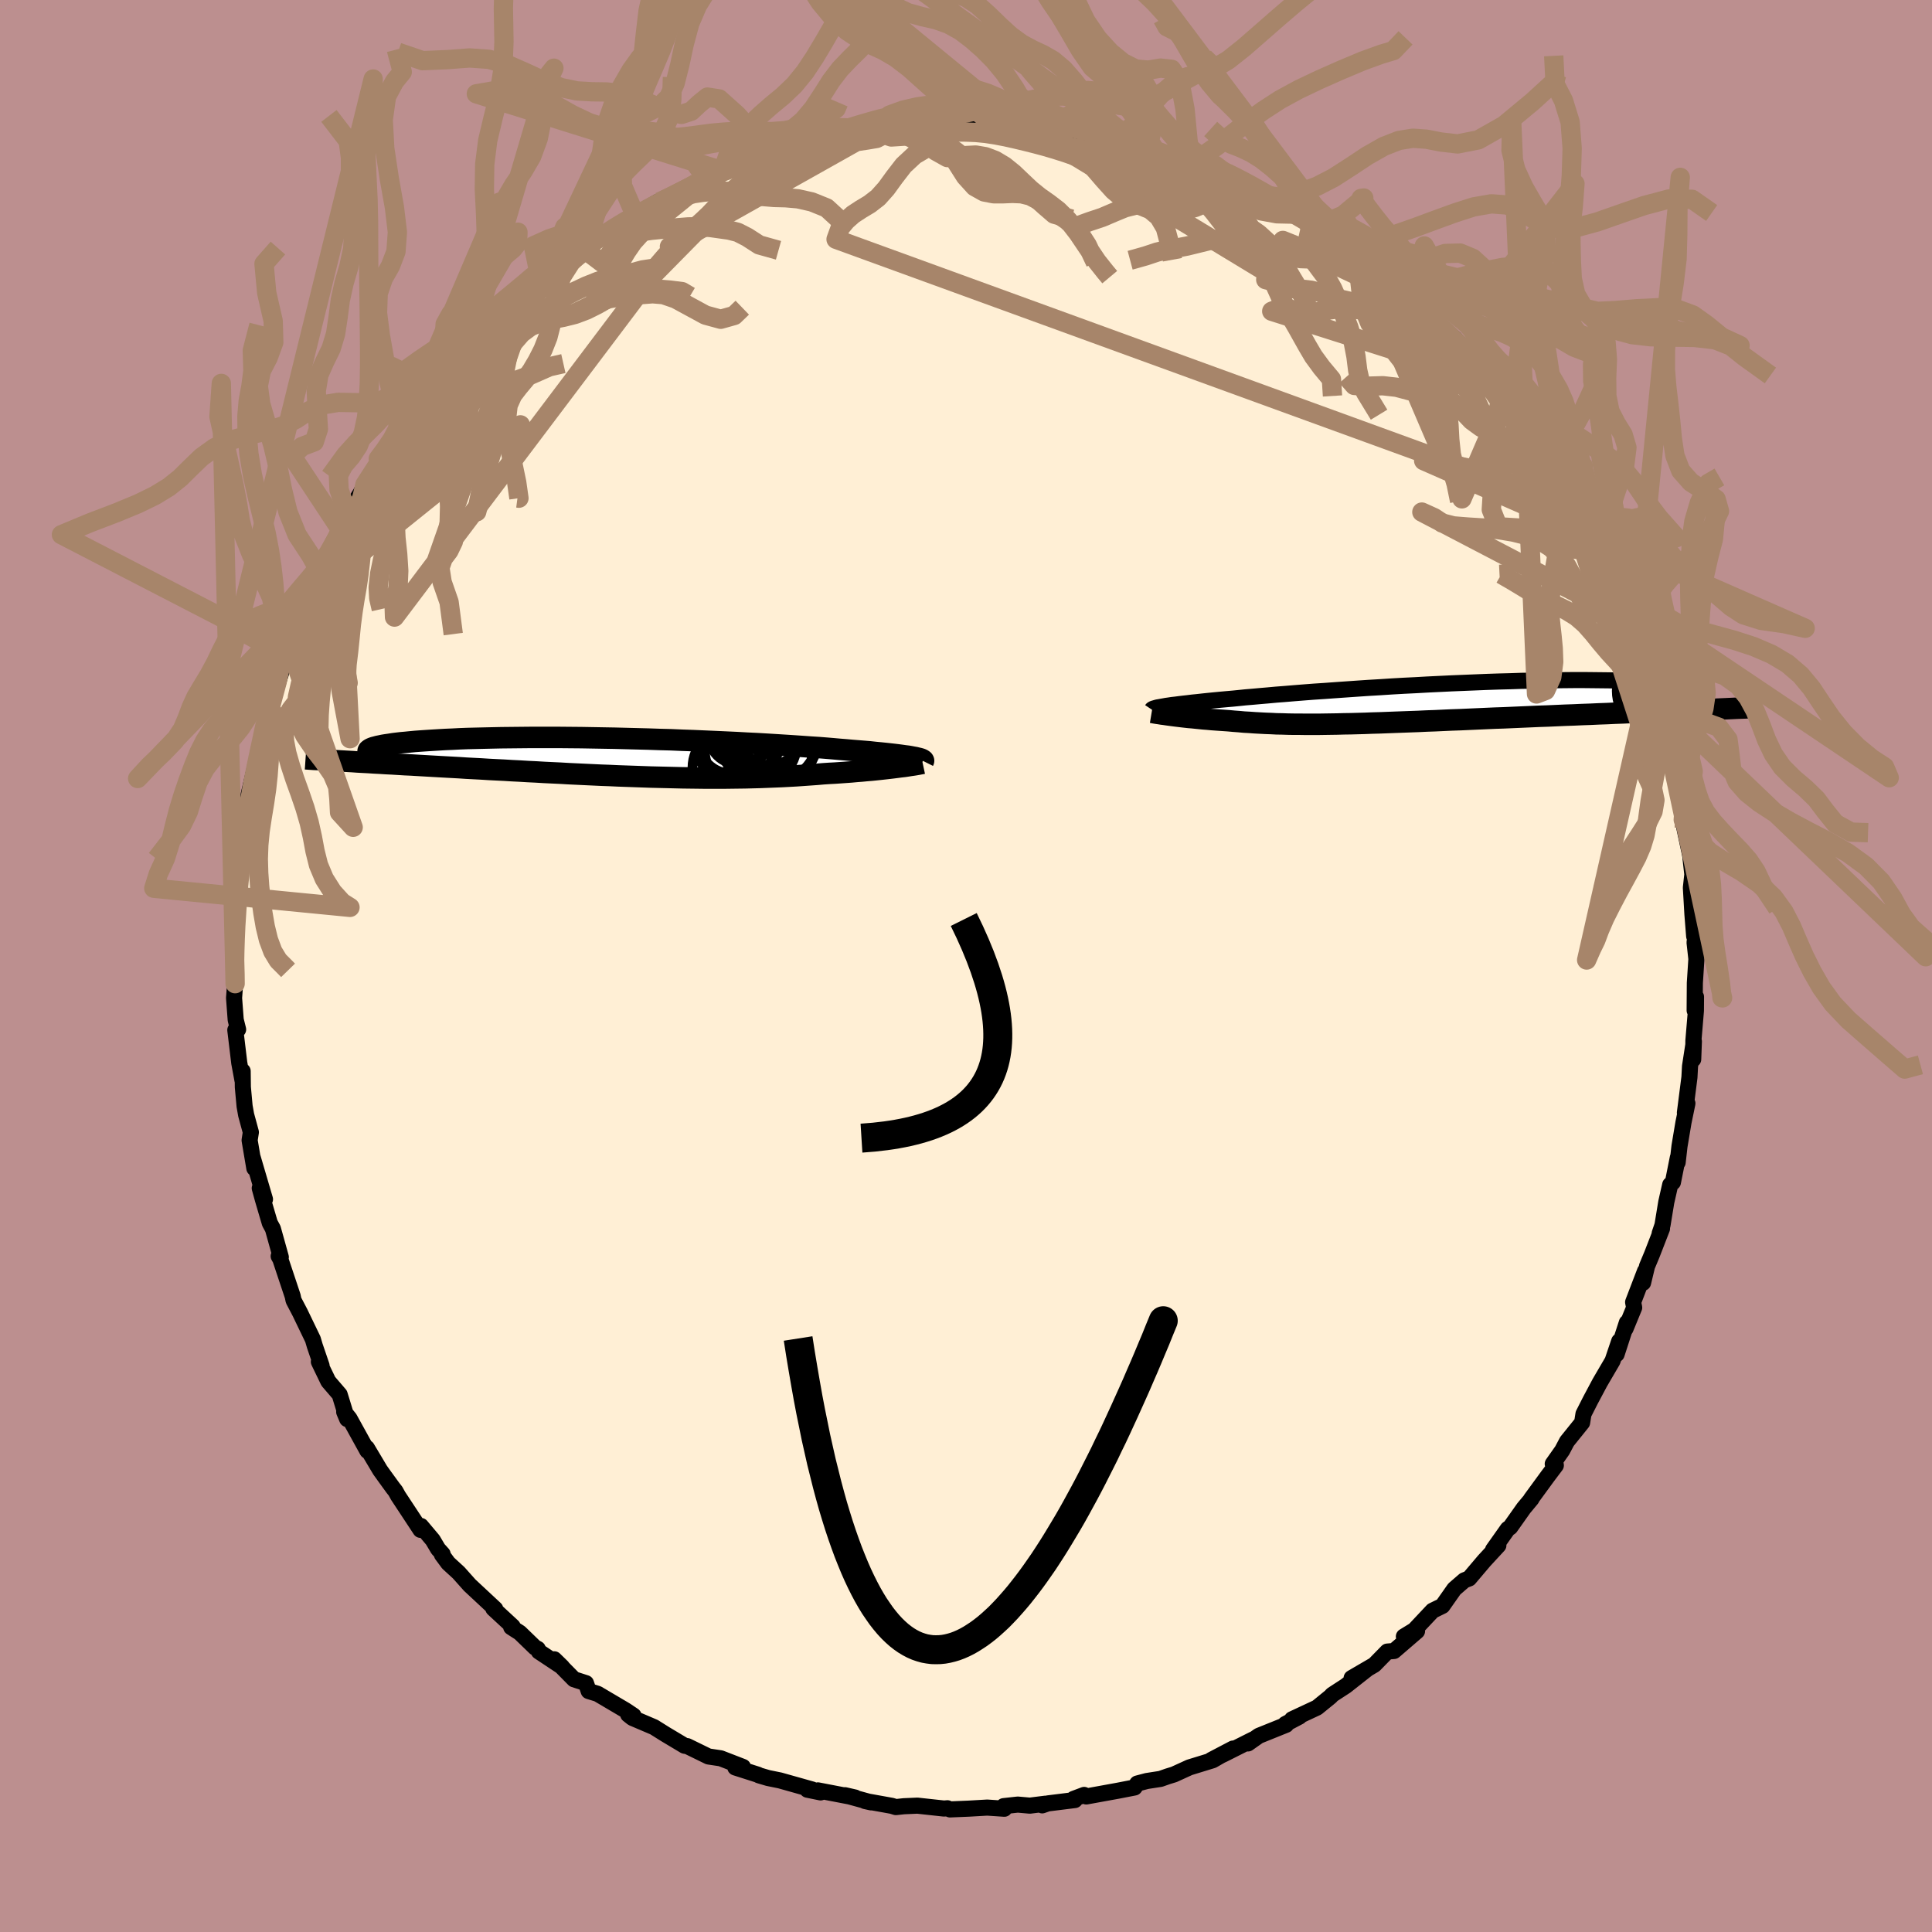
  <svg viewBox="-100 -100 200 200" xmlns="http://www.w3.org/2000/svg" width="500" height="500" id="face-svg">
    <defs>
      <clipPath id="leftEyeClipPath">
        <polyline points="30.46,-0.01 30.2,-0.06 29.91,-0.11 29.58,-0.15 29.23,-0.2 28.85,-0.25 28.44,-0.3 28,-0.35 27.53,-0.4 27.04,-0.45 26.51,-0.5 25.96,-0.56 25.37,-0.61 24.76,-0.66 24.13,-0.71 23.47,-0.77 22.84,-0.82 22.17,-0.88 21.46,-0.94 20.7,-1 19.9,-1.05 19.06,-1.11 18.18,-1.17 17.26,-1.23 16.3,-1.29 15.32,-1.35 14.3,-1.41 13.25,-1.46 12.18,-1.52 11.09,-1.57 9.98,-1.62 8.85,-1.67 7.71,-1.72 6.55,-1.76 5.39,-1.81 4.22,-1.84 3.05,-1.88 1.88,-1.91 0.71,-1.94 -0.45,-1.97 -1.61,-1.99 -2.75,-2.01 -3.88,-2.03 -5,-2.04 -6.09,-2.05 -7.17,-2.05 -8.23,-2.05 -9.26,-2.05 -10.26,-2.04 -11.24,-2.03 -12.19,-2.02 -13.12,-2 -14.01,-1.98 -14.86,-1.96 -15.69,-1.94 -16.48,-1.91 -17.24,-1.87 -17.97,-1.84 -18.66,-1.8 -19.32,-1.76 -19.94,-1.72 -20.53,-1.68 -21.08,-1.64 -21.61,-1.59 -22.1,-1.54 -22.56,-1.5 -22.99,-1.45 -23.39,-1.4 -23.76,-1.34 -24.11,-1.29 -24.42,-1.24 -24.7,-1.18 -24.95,-1.13 -25.17,-1.07 -25.37,-1.02 -25.54,-0.96 -25.68,-0.9 -25.79,-0.84 -25.87,-0.78 -25.93,-0.73 -27.61,0.45 -27.05,0.49 -26.49,0.52 -25.91,0.55 -25.31,0.59 -24.71,0.62 -24.09,0.66 -23.46,0.69 -22.82,0.73 -22.17,0.77 -21.5,0.8 -20.83,0.84 -20.14,0.88 -19.45,0.92 -18.75,0.96 -18.03,1 -17.3,1.04 -16.56,1.08 -15.81,1.13 -15.04,1.17 -14.27,1.21 -13.48,1.26 -12.69,1.3 -11.88,1.34 -11.07,1.39 -10.25,1.43 -9.42,1.48 -8.59,1.52 -7.75,1.57 -6.91,1.61 -6.06,1.65 -5.21,1.7 -4.36,1.74 -3.51,1.78 -2.66,1.82 -1.8,1.86 -0.95,1.89 -0.09,1.93 0.76,1.96 1.61,1.99 2.45,2.02 3.3,2.05 4.14,2.07 4.98,2.09 5.81,2.11 6.64,2.13 7.47,2.14 8.29,2.15 9.1,2.16 9.91,2.16 10.71,2.16 11.51,2.15 12.29,2.14 13.08,2.13 13.85,2.11 14.62,2.09 15.38,2.06 16.14,2.03 16.88,2 17.62,1.96 18.35,1.92 19.07,1.87 19.78,1.82 20.48,1.77 21.17,1.71 21.77,1.67 22.35,1.64 22.93,1.6 23.49,1.56 24.04,1.52 24.58,1.47 25.11,1.43 25.63,1.38 26.13,1.34 26.62,1.29 27.09,1.24 27.54,1.19 27.98,1.14 28.4,1.09 28.79,1.04" />
      </clipPath>
      <clipPath id="rightEyeClipPath">
        <polyline points="-27.92,0.41 -27.65,0.36 -27.36,0.32 -27.03,0.27 -26.67,0.23 -26.29,0.18 -25.87,0.13 -25.42,0.08 -24.94,0.02 -24.43,-0.03 -23.89,-0.09 -23.32,-0.15 -22.72,-0.21 -22.09,-0.27 -21.43,-0.33 -20.74,-0.39 -20.13,-0.45 -19.46,-0.52 -18.74,-0.58 -17.96,-0.65 -17.14,-0.72 -16.27,-0.8 -15.36,-0.87 -14.4,-0.95 -13.4,-1.03 -12.36,-1.11 -11.29,-1.18 -10.19,-1.26 -9.05,-1.34 -7.9,-1.42 -6.72,-1.5 -5.52,-1.57 -4.3,-1.65 -3.07,-1.72 -1.84,-1.78 -0.6,-1.85 0.65,-1.91 1.89,-1.97 3.12,-2.02 4.35,-2.07 5.57,-2.12 6.77,-2.16 7.96,-2.19 9.13,-2.23 10.27,-2.25 11.39,-2.27 12.48,-2.29 13.54,-2.3 14.58,-2.31 15.57,-2.31 16.54,-2.3 17.46,-2.29 18.35,-2.28 19.2,-2.26 20.02,-2.24 20.79,-2.21 21.52,-2.18 22.21,-2.14 22.85,-2.1 23.46,-2.06 24.03,-2.01 24.55,-1.96 25.04,-1.91 25.49,-1.86 25.9,-1.8 26.27,-1.75 26.62,-1.69 26.92,-1.63 27.19,-1.56 27.42,-1.5 27.61,-1.43 27.77,-1.37 27.9,-1.3 27.99,-1.23 28.04,-1.16 28.07,-1.09 28.06,-1.01 28.01,-0.94 27.94,-0.87 27.83,-0.8 27.49,0.77 26.76,0.8 26.01,0.83 25.26,0.86 24.49,0.89 23.71,0.93 22.92,0.96 22.11,0.99 21.3,1.02 20.48,1.05 19.65,1.09 18.81,1.12 17.97,1.16 17.12,1.19 16.26,1.23 15.4,1.26 14.52,1.3 13.64,1.33 12.74,1.37 11.84,1.41 10.94,1.44 10.03,1.48 9.11,1.52 8.2,1.56 7.29,1.6 6.38,1.63 5.47,1.67 4.57,1.71 3.67,1.75 2.78,1.79 1.9,1.82 1.02,1.86 0.16,1.9 -0.7,1.93 -1.54,1.97 -2.37,2 -3.19,2.03 -4,2.06 -4.79,2.09 -5.57,2.12 -6.33,2.14 -7.09,2.17 -7.82,2.19 -8.54,2.21 -9.25,2.22 -9.95,2.24 -10.63,2.25 -11.3,2.26 -11.95,2.27 -12.59,2.27 -13.23,2.27 -13.85,2.26 -14.46,2.26 -15.06,2.25 -15.65,2.23 -16.23,2.22 -16.8,2.19 -17.37,2.17 -17.93,2.14 -18.49,2.11 -19.04,2.07 -19.59,2.04 -20.13,1.99 -20.67,1.95 -21.21,1.9 -21.65,1.87 -22.09,1.84 -22.52,1.81 -22.94,1.78 -23.36,1.74 -23.76,1.71 -24.16,1.67 -24.55,1.63 -24.93,1.59 -25.31,1.56 -25.67,1.52 -26.02,1.48 -26.35,1.44 -26.68,1.4 -26.99,1.36" />
      </clipPath>
      <filter id="fuzzy">
        <feTurbulence id="turbulence" baseFrequency="0.05" numOctaves="3" type="noise" result="noise" />
        <feDisplacementMap in="SourceGraphic" in2="noise" scale="2" />
      </filter>
      <linearGradient id="rainbowGradient" x1="0%" y1="0%" x2="100%" y2="0%">
        <stop offset="0%" style="stop-color: rgb(167, 133, 106); stop-opacity: 1" />
        <stop offset="50%" style="stop-color: rgb(148, 0, 211); stop-opacity: 1" />
        <stop offset="100%" style="stop-color: rgb(185, 55, 55); stop-opacity: 1" />
      </linearGradient>
    </defs>
    <rect x="-100" y="-100" width="100%" height="100%" fill="rgb(188, 143, 143)" />
    <polyline id="faceContour" points="75.61,-0.73 75.45,1.76 75.43,4.6 75.57,3.19 75.56,4.63 75.3,7.73 75.28,9.66 75.35,7.8 74.95,10.39 74.89,11.52 74.42,15.19 74.68,14.22 74.27,16.21 73.86,18.66 73.67,20.33 73.69,19.83 73.18,22.39 72.9,22.64 72.49,24.45 72.1,26.83 71.81,27.68 72.05,27.18 71.01,29.86 70.5,31.08 70.09,32.79 70.29,31.59 69.06,34.8 69.17,35.36 68.27,37.55 68.41,36.92 67.35,40.19 67.62,38.84 66.93,40.88 65.62,43.12 64.63,44.98 63.92,46.38 63.78,47.27 62.21,49.22 61.72,50.15 60.74,51.54 61.03,51.5 61.06,51.7 60.23,52.8 58.49,55.18 58.54,55.16 57.74,56.12 56.34,58.1 56.08,58.28 54.56,60.43 55.11,59.98 53.65,61.56 52.09,63.4 51.78,63.52 51.58,63.6 50.55,64.49 49.32,66.24 48.3,66.74 46.41,68.75 45.33,69.41 46.69,68.86 44.31,70.91 43.61,70.97 42.27,72.34 39.92,73.71 41.52,72.79 39.31,74.53 37.91,75.44 37.74,75.63 36.34,76.77 33.75,77.98 34.52,77.7 33.06,78.47 33.14,78.55 30.31,79.69 29.19,80.48 29.71,80.07 26.69,81.59 25.39,82.19 27.64,81.01 25.54,82.22 23.13,82.96 21.53,83.69 20.88,83.89 20.14,84.15 18.72,84.37 17.73,84.63 17.45,85.04 15.75,85.37 12.45,85.97 12.23,85.81 11.14,86.22 11.27,86.34 8.46,86.69 7.89,86.89 8.21,86.72 6.61,86.92 5.36,86.81 3.9,86.97 3.97,87.24 2.2,87.12 0.28,87.23 -1.66,87.31 -1.92,87.19 -2.28,87.22 -5.03,86.92 -6.43,86.98 -7.26,87.07 -7.68,86.94 -10.46,86.44 -9.83,86.58 -12.53,85.84 -11.48,86.08 -15.33,85.34 -15.05,85.55 -16.42,85.27 -15.92,85.25 -19.26,84.31 -20.49,84.06 -21.44,83.78 -21.53,83.72 -23.88,82.97 -23.09,82.91 -25.39,82.02 -26.66,81.83 -28.85,80.76 -29.13,80.72 -30.3,80.02 -31.12,79.53 -32.3,78.79 -34.53,77.84 -34.97,77.49 -34.42,77.6 -35.26,77.04 -38.14,75.34 -39.06,75.06 -39.34,74.24 -40.58,73.84 -42.62,71.77 -41.81,72.56 -44.22,70.96 -44.33,70.69 -44.61,70.55 -46.19,69.02 -47.08,68.45 -46.93,68.37 -48.93,66.52 -48.73,66.56 -51.37,64.1 -52.52,62.81 -53.6,61.82 -54.25,60.94 -54.18,60.87 -54.65,60.35 -55.2,59.42 -56.42,57.97 -56.47,58.37 -58.79,54.85 -59.06,54.36 -59.32,54.03 -60.17,52.86 -60.65,52.19 -62.02,49.89 -61.97,50.19 -63.82,46.84 -64.37,46.16 -64.06,46.9 -64.84,44.36 -66.01,43 -66.99,40.97 -66.71,41.38 -67.41,39.33 -67.61,38.65 -68.68,36.43 -68.94,35.89 -69.61,34.61 -69.7,34.18 -70.98,30.34 -71.15,30.04 -70.93,30.14 -71.75,27.2 -72.07,26.61 -72.79,24.16 -73.11,23 -72.57,24.15 -73.84,19.83 -73.67,20.94 -74.16,18.04 -74.03,17.21 -74.52,15.41 -74.68,14.51 -74.86,12.54 -74.88,10.88 -74.9,11.82 -75.23,10.04 -75.64,6.63 -75.35,6.57 -75.6,5.57 -75.77,3.31 -75.66,1.83 -75.68,0.48 -75.62,0.44 -75.85,-1.12 -75.73,-0.03 -75.69,-3.37 -75.6,-4.17 -75.43,-7.18 -75.46,-7.22 -75.42,-8.58 -75.13,-9.95 -74.91,-12.52 -74.76,-13.4 -74.46,-14.82 -74.29,-16.82 -74.27,-17.69 -73.51,-20.98 -73.26,-20.78 -73.25,-22.34 -72.7,-24.17 -72.61,-24.51 -72.52,-25.59 -72.18,-26.57 -72.07,-26.6 -70.91,-30.31 -70.47,-32.14 -70.18,-32.16 -70.02,-33.11 -69.99,-33.38 -69.28,-34.69 -68.19,-38.29 -68.18,-37.6 -67.34,-39.79 -66.93,-40.86 -66.15,-41.88 -66.44,-41.96 -65.89,-42.65 -63.49,-47.48 -64.88,-45.37 -62.64,-49.01 -62.22,-49.84 -62.86,-48.38 -60.62,-52.04 -61.2,-51.23 -59.3,-53.75 -58.63,-54.91 -58.97,-54.74 -57.12,-57.35 -56.13,-58.56 -56.86,-57.86 -55.04,-59.83 -54.53,-60.52 -53.53,-61.56 -51.51,-63.92 -52.14,-63.32 -50.91,-64.25 -49.2,-66.04 -49.2,-66.35 -49.41,-65.93 -46.95,-68.18 -46.23,-69.17 -44.95,-70.14 -44.25,-70.53 -44.01,-70.79 -43.63,-71.46 -41.08,-73.16 -39.49,-74.18 -38.54,-75.12 -38.14,-75.21 -37.31,-75.98 -35.93,-76.68 -34.27,-77.75 -35.87,-76.81 -31.87,-79.12 -32.43,-78.68 -31.23,-79.31 -27.96,-80.89 -27.55,-81.05 -28.1,-81.06 -26.95,-81.58 -24.64,-82.34 -25.18,-82.31 -24.72,-82.69 -21.78,-83.15 -21.41,-83.5 -19.22,-84.37 -20.13,-83.98 -17.15,-84.8 -15.26,-85.39 -14.61,-85.61 -13.63,-85.69 -12.75,-85.95 -12.7,-86.09 -9.96,-86.37 -8.48,-86.67 -9.46,-86.4 -6.98,-86.86 -7.51,-86.7 -4.41,-86.85 -2.07,-86.99 -1.32,-87.28 -1.57,-87.18 0.04,-87.17 2.08,-87.07 2.2,-87.32 3.01,-86.97 5.24,-87.1 6.36,-86.75 5.94,-86.65 9.01,-86.74 8.02,-86.64 9.38,-86.38 12.17,-86.16 12.41,-85.84 14.57,-85.42 15.7,-85.36 17.56,-84.64 17.7,-84.87 19.62,-84.36 18.82,-84.61 22.3,-83.48 22.71,-83.05 23.03,-83.11 24.16,-82.63 26.06,-81.78 25.83,-82.13 28.3,-80.99 27.65,-81.37 29.69,-80.16 30.34,-79.88 32.59,-78.71 33.99,-77.83 35.8,-77.06 35.83,-76.74 36.24,-76.53 38.84,-74.97 37.28,-75.78 40.21,-73.78 40.42,-73.7 40.3,-73.77 42.32,-72.49 44.68,-70.19 45.1,-70.14 45.16,-69.93 46.72,-68.56 45.86,-69.21 49.25,-66.06 49.36,-65.88 50.59,-64.99 51.68,-63.71 51.46,-63.99 53.06,-62.3 53.28,-61.76 53.89,-60.91 54.74,-60.44 55.42,-59.19 56.65,-57.2 57.28,-57.04 58.48,-55.09 58.69,-54.97 59.43,-53.53 59.83,-52.99 61.45,-50.72 62.21,-49.86 61.74,-50.37 63.89,-46.9 63.09,-48.27 64.98,-44.9 65.89,-42.77 65.03,-44.24 66.87,-40.31 66.71,-41.17 67.3,-39.34 67.84,-38.13 67.72,-38.67 69.15,-35.53 69.23,-34.06 70.11,-32 69.98,-33.37 71.04,-30.33 70.9,-29.96 71.42,-28.74 71.77,-27.34 71.99,-25.69 72.38,-24.47 72.99,-22.89 73.13,-21.5 73.36,-20.56 74.18,-17.84 74.36,-16.09 74.06,-16.58 74.25,-15.14 74.36,-14.32 74.93,-11.64 75.07,-10.94 75.01,-11.08 75.19,-9.48 75.04,-8.1 75.2,-5.35 75.38,-3.08 75.58,-3.5 75.42,-2.44 75.61,-0.73 75.45,1.76" fill="rgb(255, 239, 213)" stroke="black" stroke-width="1.667" stroke-linejoin="round" filter="url(#fuzzy)" />
    <g transform="translate(48.38 -27.29)">
      <polyline id="rightCountour" points="-27.92,0.41 -27.65,0.36 -27.36,0.32 -27.03,0.27 -26.67,0.23 -26.29,0.18 -25.87,0.13 -25.42,0.08 -24.94,0.02 -24.43,-0.03 -23.89,-0.09 -23.32,-0.15 -22.72,-0.21 -22.09,-0.27 -21.43,-0.33 -20.74,-0.39 -20.13,-0.45 -19.46,-0.52 -18.74,-0.58 -17.96,-0.65 -17.14,-0.72 -16.27,-0.8 -15.36,-0.87 -14.4,-0.95 -13.4,-1.03 -12.36,-1.11 -11.29,-1.18 -10.19,-1.26 -9.05,-1.34 -7.9,-1.42 -6.72,-1.5 -5.52,-1.57 -4.3,-1.65 -3.07,-1.72 -1.84,-1.78 -0.6,-1.85 0.65,-1.91 1.89,-1.97 3.12,-2.02 4.35,-2.07 5.57,-2.12 6.77,-2.16 7.96,-2.19 9.13,-2.23 10.27,-2.25 11.39,-2.27 12.48,-2.29 13.54,-2.3 14.58,-2.31 15.57,-2.31 16.54,-2.3 17.46,-2.29 18.35,-2.28 19.2,-2.26 20.02,-2.24 20.79,-2.21 21.52,-2.18 22.21,-2.14 22.85,-2.1 23.46,-2.06 24.03,-2.01 24.55,-1.96 25.04,-1.91 25.49,-1.86 25.9,-1.8 26.27,-1.75 26.62,-1.69 26.92,-1.63 27.19,-1.56 27.42,-1.5 27.61,-1.43 27.77,-1.37 27.9,-1.3 27.99,-1.23 28.04,-1.16 28.07,-1.09 28.06,-1.01 28.01,-0.94 27.94,-0.87 27.83,-0.8 27.49,0.77 26.76,0.8 26.01,0.83 25.26,0.86 24.49,0.89 23.71,0.93 22.92,0.96 22.11,0.99 21.3,1.02 20.48,1.05 19.65,1.09 18.81,1.12 17.97,1.16 17.12,1.19 16.26,1.23 15.4,1.26 14.52,1.3 13.64,1.33 12.74,1.37 11.84,1.41 10.94,1.44 10.03,1.48 9.11,1.52 8.2,1.56 7.29,1.6 6.38,1.63 5.47,1.67 4.57,1.71 3.67,1.75 2.78,1.79 1.9,1.82 1.02,1.86 0.16,1.9 -0.7,1.93 -1.54,1.97 -2.37,2 -3.19,2.03 -4,2.06 -4.79,2.09 -5.57,2.12 -6.33,2.14 -7.09,2.17 -7.82,2.19 -8.54,2.21 -9.25,2.22 -9.95,2.24 -10.63,2.25 -11.3,2.26 -11.95,2.27 -12.59,2.27 -13.23,2.27 -13.85,2.26 -14.46,2.26 -15.06,2.25 -15.65,2.23 -16.23,2.22 -16.8,2.19 -17.37,2.17 -17.93,2.14 -18.49,2.11 -19.04,2.07 -19.59,2.04 -20.13,1.99 -20.67,1.95 -21.21,1.9 -21.65,1.87 -22.09,1.84 -22.52,1.81 -22.94,1.78 -23.36,1.74 -23.76,1.71 -24.16,1.67 -24.55,1.63 -24.93,1.59 -25.31,1.56 -25.67,1.52 -26.02,1.48 -26.35,1.44 -26.68,1.4 -26.99,1.36" fill="white" stroke="white" stroke-width="0" stroke-linejoin="round" filter="url(#fuzzy)" />
    </g>
    <g transform="translate(-35.93 -21.61)">
      <polyline id="leftCountour" points="30.46,-0.01 30.2,-0.06 29.91,-0.11 29.58,-0.15 29.23,-0.2 28.85,-0.25 28.44,-0.3 28,-0.35 27.53,-0.4 27.04,-0.45 26.51,-0.5 25.96,-0.56 25.37,-0.61 24.76,-0.66 24.13,-0.71 23.47,-0.77 22.84,-0.82 22.17,-0.88 21.46,-0.94 20.7,-1 19.9,-1.05 19.06,-1.11 18.18,-1.17 17.26,-1.23 16.3,-1.29 15.32,-1.35 14.3,-1.41 13.25,-1.46 12.18,-1.52 11.09,-1.57 9.98,-1.62 8.85,-1.67 7.71,-1.72 6.55,-1.76 5.39,-1.81 4.22,-1.84 3.05,-1.88 1.88,-1.91 0.71,-1.94 -0.45,-1.97 -1.61,-1.99 -2.75,-2.01 -3.88,-2.03 -5,-2.04 -6.09,-2.05 -7.17,-2.05 -8.23,-2.05 -9.26,-2.05 -10.26,-2.04 -11.24,-2.03 -12.19,-2.02 -13.12,-2 -14.01,-1.98 -14.86,-1.96 -15.69,-1.94 -16.48,-1.91 -17.24,-1.87 -17.97,-1.84 -18.66,-1.8 -19.32,-1.76 -19.94,-1.72 -20.53,-1.68 -21.08,-1.64 -21.61,-1.59 -22.1,-1.54 -22.56,-1.5 -22.99,-1.45 -23.39,-1.4 -23.76,-1.34 -24.11,-1.29 -24.42,-1.24 -24.7,-1.18 -24.95,-1.13 -25.17,-1.07 -25.37,-1.02 -25.54,-0.96 -25.68,-0.9 -25.79,-0.84 -25.87,-0.78 -25.93,-0.73 -27.61,0.45 -27.05,0.49 -26.49,0.52 -25.91,0.55 -25.31,0.59 -24.71,0.62 -24.09,0.66 -23.46,0.69 -22.82,0.73 -22.17,0.77 -21.5,0.8 -20.83,0.84 -20.14,0.88 -19.45,0.92 -18.75,0.96 -18.03,1 -17.3,1.04 -16.56,1.08 -15.81,1.13 -15.04,1.17 -14.27,1.21 -13.48,1.26 -12.69,1.3 -11.88,1.34 -11.07,1.39 -10.25,1.43 -9.42,1.48 -8.59,1.52 -7.75,1.57 -6.91,1.61 -6.06,1.65 -5.21,1.7 -4.36,1.74 -3.51,1.78 -2.66,1.82 -1.8,1.86 -0.95,1.89 -0.09,1.93 0.76,1.96 1.61,1.99 2.45,2.02 3.3,2.05 4.14,2.07 4.98,2.09 5.81,2.11 6.64,2.13 7.47,2.14 8.29,2.15 9.1,2.16 9.91,2.16 10.71,2.16 11.51,2.15 12.29,2.14 13.08,2.13 13.85,2.11 14.62,2.09 15.38,2.06 16.14,2.03 16.88,2 17.62,1.96 18.35,1.92 19.07,1.87 19.78,1.82 20.48,1.77 21.17,1.71 21.77,1.67 22.35,1.64 22.93,1.6 23.49,1.56 24.04,1.52 24.58,1.47 25.11,1.43 25.63,1.38 26.13,1.34 26.62,1.29 27.09,1.24 27.54,1.19 27.98,1.14 28.4,1.09 28.79,1.04" fill="white" stroke="white" stroke-width="0" stroke-linejoin="round" filter="url(#fuzzy)" />
    </g>
    <g transform="translate(48.38 -27.29)">
      <polyline id="rightUpper" points="-29.14,0.75 -29.12,0.72 -29.08,0.69 -29.02,0.66 -28.94,0.63 -28.83,0.6 -28.7,0.56 -28.55,0.52 -28.36,0.49 -28.15,0.45 -27.92,0.41 -27.65,0.36 -27.36,0.32 -27.03,0.27 -26.67,0.23 -26.29,0.18 -25.87,0.13 -25.42,0.08 -24.94,0.02 -24.43,-0.03 -23.89,-0.09 -23.32,-0.15 -22.72,-0.21 -22.09,-0.27 -21.43,-0.33 -20.74,-0.39 -20.13,-0.45 -19.46,-0.52 -18.74,-0.58 -17.96,-0.65 -17.14,-0.72 -16.27,-0.8 -15.36,-0.87 -14.4,-0.95 -13.4,-1.03 -12.36,-1.11 -11.29,-1.18 -10.19,-1.26 -9.05,-1.34 -7.9,-1.42 -6.72,-1.5 -5.52,-1.57 -4.3,-1.65 -3.07,-1.72 -1.84,-1.78 -0.6,-1.85 0.65,-1.91 1.89,-1.97 3.12,-2.02 4.35,-2.07 5.57,-2.12 6.77,-2.16 7.96,-2.19 9.13,-2.23 10.27,-2.25 11.39,-2.27 12.48,-2.29 13.54,-2.3 14.58,-2.31 15.57,-2.31 16.54,-2.3 17.46,-2.29 18.35,-2.28 19.2,-2.26 20.02,-2.24 20.79,-2.21 21.52,-2.18 22.21,-2.14 22.85,-2.1 23.46,-2.06 24.03,-2.01 24.55,-1.96 25.04,-1.91 25.49,-1.86 25.9,-1.8 26.27,-1.75 26.62,-1.69 26.92,-1.63 27.19,-1.56 27.42,-1.5 27.61,-1.43 27.77,-1.37 27.9,-1.3 27.99,-1.23 28.04,-1.16 28.07,-1.09 28.06,-1.01 28.01,-0.94 27.94,-0.87 27.83,-0.8 27.7,-0.72 27.53,-0.65 27.33,-0.57 27.11,-0.5 26.86,-0.43 26.58,-0.36 26.28,-0.28 25.95,-0.21 25.59,-0.14 25.21,-0.07" fill="none" stroke="black" stroke-width="1.667" stroke-linejoin="round" filter="url(#fuzzy)" />
      <polyline id="rightLower" points="-29.16,1.03 -29.04,1.05 -28.9,1.08 -28.73,1.11 -28.54,1.14 -28.33,1.17 -28.09,1.21 -27.84,1.24 -27.58,1.28 -27.29,1.32 -26.99,1.36 -26.68,1.4 -26.35,1.44 -26.02,1.48 -25.67,1.52 -25.31,1.56 -24.93,1.59 -24.55,1.63 -24.16,1.67 -23.76,1.71 -23.36,1.74 -22.94,1.78 -22.52,1.81 -22.09,1.84 -21.65,1.87 -21.21,1.9 -20.67,1.95 -20.13,1.99 -19.59,2.04 -19.04,2.07 -18.49,2.11 -17.93,2.14 -17.37,2.17 -16.8,2.19 -16.23,2.22 -15.65,2.23 -15.06,2.25 -14.46,2.26 -13.85,2.26 -13.23,2.27 -12.59,2.27 -11.95,2.27 -11.3,2.26 -10.63,2.25 -9.95,2.24 -9.25,2.22 -8.54,2.21 -7.82,2.19 -7.09,2.17 -6.33,2.14 -5.57,2.12 -4.79,2.09 -4,2.06 -3.19,2.03 -2.37,2 -1.54,1.97 -0.7,1.93 0.16,1.9 1.02,1.86 1.9,1.82 2.78,1.79 3.67,1.75 4.57,1.71 5.47,1.67 6.38,1.63 7.29,1.6 8.2,1.56 9.11,1.52 10.03,1.48 10.94,1.44 11.84,1.41 12.74,1.37 13.64,1.33 14.52,1.3 15.4,1.26 16.26,1.23 17.12,1.19 17.97,1.16 18.81,1.12 19.65,1.09 20.48,1.05 21.3,1.02 22.11,0.99 22.92,0.96 23.71,0.93 24.49,0.89 25.26,0.86 26.01,0.83 26.76,0.8 27.49,0.77 28.2,0.74 28.91,0.72 29.59,0.69 30.27,0.66 30.93,0.63 31.57,0.6 32.2,0.58 32.82,0.55 33.42,0.53 34,0.5" fill="none" stroke="black" stroke-width="2.222" stroke-linejoin="round" filter="url(#fuzzy)" />
      <circle r="3.16" cx="23.988" cy="-0.649" stroke="black" fill="none" stroke-width="1.0" filter="url(#fuzzy)" clip-path="url(#rightEyeClipPath)" /><circle r="3.778" cx="25.738" cy="1.671" stroke="black" fill="none" stroke-width="1.0" filter="url(#fuzzy)" clip-path="url(#rightEyeClipPath)" /><circle r="3.258" cx="26.088" cy="0.976" stroke="black" fill="none" stroke-width="1.0" filter="url(#fuzzy)" clip-path="url(#rightEyeClipPath)" /><circle r="3.488" cx="26.263" cy="-0.434" stroke="black" fill="none" stroke-width="1.0" filter="url(#fuzzy)" clip-path="url(#rightEyeClipPath)" /><circle r="4.052" cx="23.453" cy="0.581" stroke="black" fill="none" stroke-width="1.0" filter="url(#fuzzy)" clip-path="url(#rightEyeClipPath)" /><circle r="3.968" cx="27.373" cy="1.871" stroke="black" fill="none" stroke-width="1.0" filter="url(#fuzzy)" clip-path="url(#rightEyeClipPath)" /><circle r="3.618" cx="25.908" cy="2.556" stroke="black" fill="none" stroke-width="1.0" filter="url(#fuzzy)" clip-path="url(#rightEyeClipPath)" /><circle r="3.598" cx="25.938" cy="0.091" stroke="black" fill="none" stroke-width="1.0" filter="url(#fuzzy)" clip-path="url(#rightEyeClipPath)" /><circle r="4.814" cx="23.943" cy="2.556" stroke="black" fill="none" stroke-width="1.0" filter="url(#fuzzy)" clip-path="url(#rightEyeClipPath)" /><circle r="4.35" cx="23.333" cy="-1.179" stroke="black" fill="none" stroke-width="1.0" filter="url(#fuzzy)" clip-path="url(#rightEyeClipPath)" />
      </g>
    <g transform="translate(-35.93 -21.61)">
      <polyline id="leftUpper" points="31.52,0.4 31.54,0.36 31.52,0.32 31.48,0.29 31.42,0.25 31.33,0.2 31.21,0.16 31.07,0.12 30.89,0.08 30.69,0.03 30.46,-0.01 30.2,-0.06 29.91,-0.11 29.58,-0.15 29.23,-0.2 28.85,-0.25 28.44,-0.3 28,-0.35 27.53,-0.4 27.04,-0.45 26.51,-0.5 25.96,-0.56 25.37,-0.61 24.76,-0.66 24.13,-0.71 23.47,-0.77 22.84,-0.82 22.17,-0.88 21.46,-0.94 20.7,-1 19.9,-1.05 19.06,-1.11 18.18,-1.17 17.26,-1.23 16.3,-1.29 15.32,-1.35 14.3,-1.41 13.25,-1.46 12.18,-1.52 11.09,-1.57 9.98,-1.62 8.85,-1.67 7.71,-1.72 6.55,-1.76 5.39,-1.81 4.22,-1.84 3.05,-1.88 1.88,-1.91 0.71,-1.94 -0.45,-1.97 -1.61,-1.99 -2.75,-2.01 -3.88,-2.03 -5,-2.04 -6.09,-2.05 -7.17,-2.05 -8.23,-2.05 -9.26,-2.05 -10.26,-2.04 -11.24,-2.03 -12.19,-2.02 -13.12,-2 -14.01,-1.98 -14.86,-1.96 -15.69,-1.94 -16.48,-1.91 -17.24,-1.87 -17.97,-1.84 -18.66,-1.8 -19.32,-1.76 -19.94,-1.72 -20.53,-1.68 -21.08,-1.64 -21.61,-1.59 -22.1,-1.54 -22.56,-1.5 -22.99,-1.45 -23.39,-1.4 -23.76,-1.34 -24.11,-1.29 -24.42,-1.24 -24.7,-1.18 -24.95,-1.13 -25.17,-1.07 -25.37,-1.02 -25.54,-0.96 -25.68,-0.9 -25.79,-0.84 -25.87,-0.78 -25.93,-0.73 -25.96,-0.67 -25.97,-0.61 -25.95,-0.55 -25.91,-0.49 -25.85,-0.43 -25.76,-0.37 -25.65,-0.32 -25.52,-0.26 -25.37,-0.2 -25.19,-0.14" fill="none" stroke="black" stroke-width="2.222" stroke-linejoin="round" filter="url(#fuzzy)" />
      <polyline id="leftLower" points="31.45,0.63 31.31,0.66 31.14,0.69 30.94,0.73 30.71,0.77 30.46,0.81 30.17,0.85 29.86,0.9 29.53,0.95 29.17,0.99 28.79,1.04 28.4,1.09 27.98,1.14 27.54,1.19 27.09,1.24 26.62,1.29 26.13,1.34 25.63,1.38 25.11,1.43 24.58,1.47 24.04,1.52 23.49,1.56 22.93,1.6 22.35,1.64 21.77,1.67 21.17,1.71 20.48,1.77 19.78,1.82 19.07,1.87 18.35,1.92 17.62,1.96 16.88,2 16.14,2.03 15.38,2.06 14.62,2.09 13.85,2.11 13.08,2.13 12.29,2.14 11.51,2.15 10.71,2.16 9.91,2.16 9.1,2.16 8.29,2.15 7.47,2.14 6.64,2.13 5.81,2.11 4.98,2.09 4.14,2.07 3.3,2.05 2.45,2.02 1.61,1.99 0.76,1.96 -0.09,1.93 -0.95,1.89 -1.8,1.86 -2.66,1.82 -3.51,1.78 -4.36,1.74 -5.21,1.7 -6.06,1.65 -6.91,1.61 -7.75,1.57 -8.59,1.52 -9.42,1.48 -10.25,1.43 -11.07,1.39 -11.88,1.34 -12.69,1.3 -13.48,1.26 -14.27,1.21 -15.04,1.17 -15.81,1.13 -16.56,1.08 -17.3,1.04 -18.03,1 -18.75,0.96 -19.45,0.92 -20.14,0.88 -20.83,0.84 -21.5,0.8 -22.17,0.77 -22.82,0.73 -23.46,0.69 -24.09,0.66 -24.71,0.62 -25.31,0.59 -25.91,0.55 -26.49,0.52 -27.05,0.49 -27.61,0.45 -28.15,0.42 -28.68,0.39 -29.19,0.36 -29.7,0.33 -30.19,0.3 -30.66,0.27 -31.12,0.24 -31.57,0.22 -32.01,0.19 -32.44,0.16" fill="none" stroke="black" stroke-width="2.222" stroke-linejoin="round" filter="url(#fuzzy)" />
      <circle r="3.558" cx="11.732" cy="-1.844" stroke="black" fill="none" stroke-width="1.0" filter="url(#fuzzy)" clip-path="url(#leftEyeClipPath)" /><circle r="3.182" cx="15.637" cy="-2.374" stroke="black" fill="none" stroke-width="1.0" filter="url(#fuzzy)" clip-path="url(#leftEyeClipPath)" /><circle r="3.976" cx="15.982" cy="0.026" stroke="black" fill="none" stroke-width="1.0" filter="url(#fuzzy)" clip-path="url(#leftEyeClipPath)" /><circle r="3.86" cx="14.537" cy="-1.229" stroke="black" fill="none" stroke-width="1.0" filter="url(#fuzzy)" clip-path="url(#leftEyeClipPath)" /><circle r="4.12" cx="11.732" cy="1.076" stroke="black" fill="none" stroke-width="1.0" filter="url(#fuzzy)" clip-path="url(#leftEyeClipPath)" /><circle r="4.736" cx="15.872" cy="-2.159" stroke="black" fill="none" stroke-width="1.0" filter="url(#fuzzy)" clip-path="url(#leftEyeClipPath)" /><circle r="3.97" cx="16.547" cy="-1.579" stroke="black" fill="none" stroke-width="1.0" filter="url(#fuzzy)" clip-path="url(#leftEyeClipPath)" /><circle r="3.106" cx="12.372" cy="-2.359" stroke="black" fill="none" stroke-width="1.0" filter="url(#fuzzy)" clip-path="url(#leftEyeClipPath)" /><circle r="3.484" cx="12.387" cy="-0.609" stroke="black" fill="none" stroke-width="1.0" filter="url(#fuzzy)" clip-path="url(#leftEyeClipPath)" /><circle r="4.408" cx="12.252" cy="-1.729" stroke="black" fill="none" stroke-width="1.0" filter="url(#fuzzy)" clip-path="url(#leftEyeClipPath)" />
    </g>
    <g id="hairs">
      <polyline points="74.36,-14.32 74.36,-15.21 74.36,-16.08 74.29,-17.08 74.15,-18.32 73.99,-19.73 73.85,-21.22 73.75,-22.72 73.67,-24.22 73.6,-25.69 73.54,-27.14 73.48,-28.55 73.4,-29.92 73.28,-31.22 73.13,-32.49 72.94,-33.76 72.7,-35.07 72.4,-36.46 72.07,-37.94 71.79,-39.44 71.66,-40.89 71.66,-42.35 71.68,-44.24 -13.45,-75.23 -13.01,-76.44 -12.4,-77.17 -11.7,-77.79 -10.88,-78.33 -9.98,-78.87 -9.1,-79.55 -8.26,-80.49 -7.41,-81.66 -6.46,-82.89 -5.32,-83.95 -4.03,-84.71 -2.76,-85.3 -1.73,-85.95 -0.97,-86.71 0.04,-87.17" fill="none" stroke="rgb(167, 133, 106)" stroke-width="2" stroke-linejoin="round" filter="url(#fuzzy)" /><polyline points="-7.51,-86.7 -4.97,-86.51 -3.21,-85.78 -2,-85.02 -1.03,-84.32 -0.09,-83.58 0.87,-82.84 1.84,-82.19 2.82,-81.69 3.8,-81.27 4.76,-80.86 5.67,-80.44 6.52,-79.98 7.32,-79.43 8.11,-78.71 9.13,-77.83 10.92,-77.32" fill="none" stroke="rgb(167, 133, 106)" stroke-width="2" stroke-linejoin="round" filter="url(#fuzzy)" /><polyline points="14.88,-71.31 14.42,-71.86 13.57,-72.93 12.6,-74.37 11.59,-75.87 10.56,-77.2 9.53,-78.22 8.54,-78.98 7.6,-79.64 6.7,-80.37 5.82,-81.2 4.92,-82.06 3.98,-82.82 3.01,-83.4 2.01,-83.78 1.01,-83.95 0.03,-83.9 -0.93,-83.7 -1.93,-83.69 -3.16,-84.38 -4.93,-85.79 -7.51,-86.7 -7.51,-86.7 -4.89,-85.31 -3.15,-85.25 -1.97,-84.6 -1,-83.22 -0.06,-81.74 0.9,-80.68 1.88,-80.13 2.86,-79.94 3.84,-79.94 4.81,-79.98 5.74,-79.94 6.64,-79.72 7.51,-79.26 8.41,-78.62 9.4,-77.92 10.47,-77.18 11.55,-76.17 12.55,-74.63 13.4,-72.83" fill="none" stroke="rgb(167, 133, 106)" stroke-width="2" stroke-linejoin="round" filter="url(#fuzzy)" /><polyline points="-7.51,-86.7 -7.76,-86.79 -8.5,-86.77 -9.37,-86.72 -10.39,-86.7 -11.47,-86.73 -12.55,-86.77 -13.63,-86.77 -14.72,-86.7 -15.88,-86.55 -17.1,-86.36 -18.37,-86.14 -19.66,-85.94 -20.95,-85.75 -22.22,-85.6 -23.47,-85.48 -24.66,-85.37 -25.76,-85.24 -26.77,-85.06 -27.7,-84.88 -28.5,-84.77 -29.02,-84.8 -29.3,-84.78" fill="none" stroke="rgb(167, 133, 106)" stroke-width="2" stroke-linejoin="round" filter="url(#fuzzy)" /><polyline points="-6.98,-86.86 -8.37,-86.13 -9.25,-85.67 -10.26,-85.5 -11.33,-85.34 -12.35,-85.04 -13.31,-84.55 -14.28,-83.92 -15.31,-83.22 -16.4,-82.55 -17.55,-81.97 -18.72,-81.49 -19.9,-81.13 -21.06,-80.84 -22.16,-80.55 -23.19,-80.19 -24.1,-79.72 -24.92,-79.15 -25.65,-78.54 -26.35,-77.92 -27.08,-77.28 -27.98,-76.47 -29.27,-75.42 -30.7,-74.47 -9.46,-86.4 -7.73,-85.82 -6.32,-85.91 -4.84,-86.08 -3.44,-86.22 -2.2,-86.3 -1.08,-86.34 -0.03,-86.33 1,-86.29 2.04,-86.19 3.08,-86.03 4.12,-85.83 5.15,-85.6 6.15,-85.36 7.15,-85.11 8.16,-84.84 9.22,-84.53 10.35,-84.17 11.55,-83.75 12.81,-83.25 14.07,-82.72 15.3,-82.2 16.46,-81.77 17.54,-81.46 18.84,-81.03 18.69,-89.58 17.88,-89.03 16.58,-88.99 15.17,-89.21 13.74,-89.55 12.35,-89.86 11.03,-90.03 9.79,-90.06 8.64,-89.98 7.54,-89.82 6.47,-89.6 5.39,-89.36 4.3,-89.09 3.2,-88.85 2.1,-88.68 1.02,-88.62 -0.05,-88.71 -1.13,-88.9 -2.27,-89.1 -3.55,-89.14 -4.99,-88.95 -6.51,-88.6 -7.91,-88.09 -9.46,-86.4" fill="none" stroke="rgb(167, 133, 106)" stroke-width="2" stroke-linejoin="round" filter="url(#fuzzy)" /><polyline points="74.25,-15.14 74.33,-16.1 74.45,-17.05 74.54,-18.35 74.66,-19.89 74.91,-21.54 75.33,-23.24 75.89,-24.98 76.39,-26.67 76.62,-28.23 76.49,-29.64 76.1,-30.92 75.7,-32.14 75.47,-33.39 75.46,-34.7 75.61,-36.14 75.89,-37.89 76.25,-40.27 76.37,-43.61 74.25,-15.14 75.07,-14.02 75.99,-12.81 77,-11.79 78.46,-10.84 80.29,-9.77 82.12,-8.51 83.61,-7.09 84.68,-5.61 85.45,-4.12 86.09,-2.62 86.78,-1.05 87.59,0.58 88.55,2.25 89.75,3.91 91.35,5.59 93.39,7.38 95.55,9.26 97.18,10.67 98.8,10.23" fill="none" stroke="rgb(167, 133, 106)" stroke-width="2" stroke-linejoin="round" filter="url(#fuzzy)" /><polyline points="-12.7,-86.09 -13.09,-86.27 -13.92,-86.94 -14.97,-87.3 -16.14,-87.14 -17.41,-86.76 -18.74,-86.48 -20.1,-86.38 -21.43,-86.4 -22.73,-86.41 -23.97,-86.39 -25.14,-86.32 -26.24,-86.22 -27.27,-86.09 -28.28,-85.95 -29.31,-85.83 -30.44,-85.74 -31.73,-85.68 -33.18,-85.63 -34.72,-85.53 -36.22,-85.33 -37.48,-84.96 -37.62,-85.34" fill="none" stroke="rgb(167, 133, 106)" stroke-width="2" stroke-linejoin="round" filter="url(#fuzzy)" /><polyline points="-12.75,-85.95 -13.6,-85.64 -14.53,-85.12 -15.64,-84.51 -16.87,-83.92 -18.12,-83.4 -19.33,-82.93 -20.48,-82.45 -21.58,-81.94 -22.61,-81.39 -23.55,-80.77 -24.39,-80.08 -25.15,-79.33 -25.87,-78.55 -26.59,-77.79 -27.39,-77.03 -28.27,-76.24 -29.23,-75.38 -30.2,-74.44 -31.12,-73.46 -31.92,-72.53 -32.51,-71.74 -33.15,-70.76 -20.13,-83.98 -17.76,-84.7 -16.13,-85.24 -14.95,-85.69 -13.97,-86.1 -13.02,-86.46 -12.05,-86.78 -11.03,-87.09 -10,-87.39 -8.96,-87.68 -7.87,-87.93 -6.71,-88.14 -5.46,-88.31 -4.16,-88.46 -2.88,-88.62 -1.69,-88.8 -0.58,-89 0.49,-89.17 1.54,-89.28 2.57,-89.32 3.71,-89.34 5.38,-89.41 -19.22,-84.37 -21.42,-85.59 -23.71,-88.11 -25.55,-89.76 -26.77,-89.95 -27.62,-89.26 -28.44,-88.49 -29.45,-88.16 -30.74,-88.42 -32.28,-89.09 -33.95,-89.81 -35.62,-90.3 -37.21,-90.48 -38.74,-90.5 -40.28,-90.59 -41.9,-90.93 -43.65,-91.59 -45.51,-92.45 -47.44,-93.3 -49.38,-93.86 -51.39,-94 -53.66,-93.83 -56.25,-93.72 -58.8,-94.59" fill="none" stroke="rgb(167, 133, 106)" stroke-width="2" stroke-linejoin="round" filter="url(#fuzzy)" /><polyline points="-21.78,-83.15 -21.1,-83.83 -20.24,-84.79 -19.22,-85.7 -18.05,-86.54 -16.87,-87.52 -15.81,-88.78 -14.87,-90.21 -13.97,-91.63 -13.04,-92.85 -12.06,-93.88 -11.04,-94.88 -10.02,-96.05 -9,-97.58 -7.88,-99.49 -6.57,-101.56 -5.01,-103.39 -3.38,-104.71 -2.17,-105.89 -1.94,-107.57" fill="none" stroke="rgb(167, 133, 106)" stroke-width="2" stroke-linejoin="round" filter="url(#fuzzy)" /><polyline points="-38.53,-68.63 -37.69,-70.1 -36.99,-71.1 -36.36,-71.98 -35.75,-72.95 -35.13,-73.98 -34.46,-74.95 -33.69,-75.8 -32.81,-76.58 -31.83,-77.34 -30.79,-78.15 -29.75,-78.99 -28.77,-79.79 -27.91,-80.49 -27.12,-81.07 -26.31,-81.59 -25.46,-82.06 -25.18,-82.31" fill="none" stroke="rgb(167, 133, 106)" stroke-width="2" stroke-linejoin="round" filter="url(#fuzzy)" /><polyline points="-2.56,-107.24 -5.19,-105.94 -7.27,-105.48 -8.78,-105.25 -9.93,-104.4 -10.91,-102.85 -11.86,-100.94 -12.82,-99.03 -13.78,-97.27 -14.72,-95.64 -15.66,-94.07 -16.66,-92.56 -17.76,-91.21 -18.94,-90.08 -20.13,-89.1 -21.25,-88.12 -22.33,-87.09 -23.46,-85.93 -24.53,-84.23 -25.18,-82.31 -50.69,-90.29 -48.76,-90.62 -47.45,-91.1 -46.01,-90.89 -44.31,-90.13 -42.49,-89.1 -40.69,-88.09 -38.99,-87.29 -37.39,-86.79 -35.84,-86.55 -34.27,-86.46 -32.66,-86.38 -31.12,-86.21 -29.76,-85.57 -28.42,-83.65 -26.95,-81.58" fill="none" stroke="rgb(167, 133, 106)" stroke-width="2" stroke-linejoin="round" filter="url(#fuzzy)" /><polyline points="-31.23,-79.31 -29.12,-80.36 -28.14,-80.9 -27.44,-81.29 -26.71,-81.69 -25.91,-82.13 -25.06,-82.63 -24.13,-83.19 -23.14,-83.8 -22.08,-84.45 -20.97,-85.09 -19.81,-85.67 -18.58,-86.2 -17.32,-86.69 -16.08,-87.19 -14.98,-87.73 -14.09,-88.26 -13.45,-88.75 -13.18,-89.38" fill="none" stroke="rgb(167, 133, 106)" stroke-width="2" stroke-linejoin="round" filter="url(#fuzzy)" /><polyline points="-31.87,-79.12 -31.73,-79.1 -30.7,-79.57 -29.51,-80.16 -28.49,-80.68 -27.63,-81.12 -26.84,-81.5 -26.03,-81.86 -25.18,-82.21 -24.25,-82.56 -23.22,-82.92 -22.11,-83.29 -20.99,-83.66 -19.96,-84.01 -18.92,-84.33 -17.15,-84.8" fill="none" stroke="rgb(167, 133, 106)" stroke-width="2" stroke-linejoin="round" filter="url(#fuzzy)" /><polyline points="-31.87,-79.12 -31.54,-78.67 -30.51,-79.14 -29.3,-79.65 -28.21,-79.95 -27.26,-80.09 -26.36,-80.18 -25.45,-80.22 -24.49,-80.18 -23.42,-80.04 -22.27,-79.84 -21.06,-79.66 -19.86,-79.56 -18.66,-79.53 -17.4,-79.42 -15.97,-79.1 -14.43,-78.48 -13.2,-77.35" fill="none" stroke="rgb(167, 133, 106)" stroke-width="2" stroke-linejoin="round" filter="url(#fuzzy)" /><polyline points="74.36,-16.09 74.99,-18.19 75.28,-20.15 74.92,-21.71 74.46,-23.13 74.24,-24.59 74.35,-26.14 74.66,-27.75 75.04,-29.34 75.37,-30.88 75.63,-32.35 75.81,-33.78 75.94,-35.23 76.05,-36.76 76.18,-38.46 76.44,-40.34 76.89,-42.33 77.37,-44.19 77.53,-45.83 77.49,-47.83" fill="none" stroke="rgb(167, 133, 106)" stroke-width="2" stroke-linejoin="round" filter="url(#fuzzy)" /><polyline points="-19.47,-108.95 -21.58,-106.84 -23.35,-105.69 -24.6,-104.2 -25.7,-102.6 -26.79,-101.05 -27.79,-99.45 -28.59,-97.59 -29.16,-95.47 -29.63,-93.29 -30.12,-91.36 -30.77,-89.93 -31.68,-89.03 -32.83,-88.46 -34.05,-87.82 -35.09,-86.57 -35.68,-84.29 -35.56,-80.77 -34.27,-77.75" fill="none" stroke="rgb(167, 133, 106)" stroke-width="2" stroke-linejoin="round" filter="url(#fuzzy)" /><polyline points="-28.85,-110.11 -30.65,-107.12 -31.29,-104.43 -31.87,-102.55 -32.47,-100.91 -32.91,-98.88 -33.21,-96.34 -33.5,-93.54 -33.96,-90.85 -34.66,-88.56 -35.55,-86.8 -36.48,-85.42 -37.28,-84.1 -37.85,-82.56 -38.26,-80.81 -38.63,-79.01 -38.84,-77.17 -38.54,-75.12" fill="none" stroke="rgb(167, 133, 106)" stroke-width="2" stroke-linejoin="round" filter="url(#fuzzy)" /><polyline points="-38.54,-75.12 -39.59,-73.96 -40.96,-72.87 -42.18,-71.83 -43.16,-70.92 -44,-70.12 -44.81,-69.34 -45.67,-68.53 -46.55,-67.7 -47.43,-66.86 -48.27,-66.03 -49.06,-65.2 -49.8,-64.36 -50.53,-63.48 -51.26,-62.55 -51.98,-61.54 -52.71,-60.45 -53.41,-59.31 -54.03,-58.16 -54.53,-57.04 -54.94,-55.92 -55.49,-54.59 -56.72,-52.66" fill="none" stroke="rgb(167, 133, 106)" stroke-width="2" stroke-linejoin="round" filter="url(#fuzzy)" /><polyline points="-38.54,-75.12 -39.66,-74.11 -40.91,-72.83 -41.85,-71.36 -42.39,-69.77 -42.66,-68.13 -42.91,-66.55 -43.28,-65.1 -43.79,-63.81 -44.38,-62.65 -44.99,-61.62 -45.63,-60.72 -46.3,-59.92 -46.93,-59.1 -47.4,-58.05 -47.57,-56.58 -47.4,-54.62 -46.98,-52.32 -46.51,-50.06 -46.28,-48.43 -46.43,-48.45" fill="none" stroke="rgb(167, 133, 106)" stroke-width="2" stroke-linejoin="round" filter="url(#fuzzy)" /><polyline points="-38.54,-75.12 -39.07,-77.61 -38.83,-79.39 -38.3,-80.91 -37.91,-82.83 -37.6,-85.08 -37.17,-87.29 -36.49,-89.27 -35.63,-91.07 -34.69,-92.7 -33.73,-94.04 -32.77,-94.92 -31.85,-95.59 -31.1,-96.68 -30.68,-98.62 -30.59,-100.74 -30.51,-102.04 -39.49,-74.18 -37.69,-72.82 -37.03,-73.48 -36.4,-74.41 -35.64,-75.17 -34.74,-75.69 -33.71,-76 -32.56,-76.16 -31.31,-76.28 -30.03,-76.41 -28.77,-76.51 -27.57,-76.53 -26.47,-76.45 -25.47,-76.31 -24.54,-76.18 -23.63,-75.95 -22.65,-75.45 -21.41,-74.65 -19.41,-74.09" fill="none" stroke="rgb(167, 133, 106)" stroke-width="2" stroke-linejoin="round" filter="url(#fuzzy)" /><polyline points="-41.08,-73.16 -43.05,-72.35 -44.17,-71.89 -44.92,-71.33 -45.69,-70.67 -46.58,-69.93 -47.54,-69.14 -48.51,-68.34 -49.44,-67.59 -50.32,-66.89 -51.21,-66.25 -52.13,-65.63 -53.1,-65 -54.16,-64.34 -55.3,-63.59 -56.53,-62.76 -57.84,-61.82 -59.41,-60.46" fill="none" stroke="rgb(167, 133, 106)" stroke-width="2" stroke-linejoin="round" filter="url(#fuzzy)" /><polyline points="-26.61,-101.59 -28.91,-100.89 -29.86,-99.6 -30.44,-97.98 -30.99,-96.31 -31.59,-94.74 -32.24,-93.2 -32.95,-91.56 -33.7,-89.76 -34.45,-87.83 -35.17,-85.87 -35.85,-84.01 -36.49,-82.33 -37.13,-80.85 -37.79,-79.58 -38.54,-78.58 -39.44,-77.87 -40.47,-77.35 -41.53,-76.49 -42.4,-74.38 -43.63,-71.46 -44.01,-70.79 -44.78,-74.55 -43.13,-75.29 -41.5,-75.82 -40.31,-76.6 -39.38,-77.44 -38.53,-78.25 -37.76,-79.2 -37.13,-80.53 -36.67,-82.37 -36.32,-84.66 -35.93,-87.16 -35.36,-89.57 -34.54,-91.58 -33.53,-92.95 -32.58,-93.65 -32.01,-94.24 -31.87,-96.49 -44.01,-70.79 -43.03,-71.7 -41.61,-72.77 -40.29,-73.72 -39.18,-74.52 -38.21,-75.2 -37.3,-75.82 -36.4,-76.4 -35.48,-76.96 -34.53,-77.52 -33.52,-78.08 -32.44,-78.66 -31.3,-79.25 -30.15,-79.84 -29.06,-80.4 -28.09,-80.89 -27.23,-81.32 -26.37,-81.72 -25.48,-82.11 -25.18,-82.31" fill="none" stroke="rgb(167, 133, 106)" stroke-width="2" stroke-linejoin="round" filter="url(#fuzzy)" /><polyline points="-44.95,-70.14 -46.08,-69.13 -47.15,-68.02 -48.06,-66.99 -48.77,-66.02 -49.35,-65.03 -49.84,-63.95 -50.28,-62.75 -50.67,-61.41 -51,-59.96 -51.29,-58.45 -51.59,-56.97 -51.96,-55.62 -52.4,-54.43 -52.87,-53.31 -53.26,-52.13 -53.48,-50.77 -53.51,-49.2 -53.46,-47.54 -53.5,-45.91 -53.82,-44.36 -54.75,-42.14 -44.95,-70.14 -44.43,-70.57 -43.85,-71.25 -43.03,-72.27 -42.04,-73.46 -41.02,-74.65 -40.06,-75.75 -39.2,-76.79 -38.42,-77.83 -37.71,-78.9 -37,-79.99 -36.24,-81.06 -35.39,-82.09 -34.42,-83.07 -33.34,-84.11 -32.24,-85.27 -31.27,-86.59 -30.63,-88.04 -30.46,-89.66 -30.39,-92.01" fill="none" stroke="rgb(167, 133, 106)" stroke-width="2" stroke-linejoin="round" filter="url(#fuzzy)" /><polyline points="-46.23,-69.17 -46.5,-66.97 -47.24,-65.62 -47.93,-64.77 -48.56,-64.01 -48.99,-62.98 -49.09,-61.48 -48.92,-59.58 -48.68,-57.52 -48.62,-55.61 -48.83,-54.05 -49.2,-52.8 -49.53,-51.71 -49.75,-50.59 -50.09,-49.25 -50.65,-47.02 -46.23,-69.17 -47.22,-67.97 -48.01,-66.69 -48.39,-65.39 -48.63,-64.09 -48.99,-62.9 -49.56,-61.89 -50.3,-61 -51.12,-60.13 -51.97,-59.22 -52.77,-58.25 -53.43,-57.23 -53.94,-56.13 -54.34,-54.96 -54.73,-53.75 -55.12,-52.53 -55.28,-51.32 -55.22,-50.05" fill="none" stroke="rgb(167, 133, 106)" stroke-width="2" stroke-linejoin="round" filter="url(#fuzzy)" /><polyline points="-65.83,-50.67 -64.22,-52.89 -63.13,-54.1 -62.12,-55.1 -61.15,-56.06 -60.26,-57.03 -59.44,-58.01 -58.66,-58.98 -57.88,-59.91 -57.03,-60.78 -56.09,-61.61 -55.06,-62.43 -54,-63.21 -52.95,-63.94 -51.92,-64.58 -50.91,-65.15 -50.01,-65.67 -49.44,-66.03 -49.41,-65.93" fill="none" stroke="rgb(167, 133, 106)" stroke-width="2" stroke-linejoin="round" filter="url(#fuzzy)" /><polyline points="-49.2,-66.04 -50.47,-64.6 -51.18,-63.43 -51.78,-62.32 -52.37,-61.1 -52.89,-59.75 -53.32,-58.36 -53.7,-57.01 -54.04,-55.7 -54.27,-54.33 -54.3,-52.77 -54.07,-50.98 -53.65,-49 -53.21,-47.04 -52.97,-45.29 -53.07,-43.94 -53.53,-42.98 -54.12,-42.2 -54.46,-41.23 -54.23,-39.74 -53.51,-37.67 -53.08,-34.36" fill="none" stroke="rgb(167, 133, 106)" stroke-width="2" stroke-linejoin="round" filter="url(#fuzzy)" /><polyline points="-23.16,-68.15 -24,-67.34 -25.39,-66.95 -26.97,-67.38 -28.59,-68.26 -30.06,-69.06 -31.34,-69.5 -32.44,-69.59 -33.5,-69.51 -34.59,-69.4 -35.76,-69.28 -36.96,-69.07 -38.14,-68.7 -39.27,-68.17 -40.38,-67.63 -41.54,-67.25 -42.81,-67.12 -44.2,-67.16 -45.6,-67.12 -46.83,-66.74 -47.7,-65.93 -48.15,-64.8 -48.57,-63.76 -50.91,-64.25" fill="none" stroke="rgb(167, 133, 106)" stroke-width="2" stroke-linejoin="round" filter="url(#fuzzy)" /><polyline points="-52.14,-63.32 -50.51,-63.75 -49.11,-64.06 -48.14,-64.55 -47.3,-65.21 -46.39,-65.94 -45.41,-66.66 -44.45,-67.35 -43.53,-68 -42.62,-68.62 -41.64,-69.23 -40.53,-69.82 -39.32,-70.39 -38.09,-70.88 -36.91,-71.25 -35.81,-71.51 -34.71,-71.73 -33.47,-72.06 -31.87,-72.3 -59.16,-36.12 -59.19,-37.08 -59,-38 -58.79,-39.31 -58.72,-40.9 -58.83,-42.63 -59.01,-44.31 -59.08,-45.81 -58.93,-47.1 -58.53,-48.21 -57.96,-49.25 -57.36,-50.33 -56.84,-51.55 -56.48,-52.92 -56.23,-54.37 -56,-55.81 -55.71,-57.13 -55.3,-58.33 -54.74,-59.46 -54,-60.65 -52.99,-62.03 -51.51,-63.92" fill="none" stroke="rgb(167, 133, 106)" stroke-width="2" stroke-linejoin="round" filter="url(#fuzzy)" /><polyline points="-51.51,-63.92 -51.88,-64.41 -52,-66.05 -52.08,-68 -51.94,-69.66 -51.43,-70.95 -50.67,-72.07 -49.89,-73.27 -49.25,-74.68 -48.76,-76.26 -48.28,-77.88 -47.66,-79.42 -46.83,-80.84 -45.87,-82.25 -44.96,-83.81 -44.28,-85.66 -43.85,-87.82 -43.54,-90.07 -43.11,-91.97 -42.66,-92.94 -43.13,-92.35 -51.51,-63.92 -49.85,-61.89 -48.87,-62.07 -48.11,-62.78 -47.45,-63.65 -46.79,-64.6 -46.02,-65.49 -45.08,-66.19 -44,-66.65 -42.84,-66.93 -41.65,-67.16 -40.46,-67.46 -39.29,-67.9 -38.15,-68.47 -37.07,-69.09 -36.04,-69.65 -35.01,-70.04 -33.96,-70.2 -32.87,-70.17 -31.77,-70.06 -30.65,-69.97 -29.39,-69.81 -28.58,-69.33" fill="none" stroke="rgb(167, 133, 106)" stroke-width="2" stroke-linejoin="round" filter="url(#fuzzy)" /><polyline points="77.99,-50.63 76.84,-49.96 75.9,-47.91 75.35,-46.03 75.13,-44.45 75.04,-42.93 74.96,-41.35 74.91,-39.71 74.93,-38.08 74.98,-36.54 74.93,-35.05 74.69,-33.55 74.27,-32.01 73.81,-30.45 73.45,-28.91 73.22,-27.38 73.09,-25.87 73.01,-24.37 73.04,-22.93 73.2,-21.63 73.36,-20.56" fill="none" stroke="rgb(167, 133, 106)" stroke-width="2" stroke-linejoin="round" filter="url(#fuzzy)" /><polyline points="-53.53,-61.56 -54.27,-60.49 -54.88,-59.37 -55.45,-58.33 -56.03,-57.35 -56.62,-56.32 -57.17,-55.18 -57.66,-53.94 -58.09,-52.63 -58.45,-51.28 -58.76,-49.93 -59.01,-48.6 -59.21,-47.3 -59.43,-46.02 -59.7,-44.76 -60.04,-43.45 -60.4,-42.05 -60.7,-40.59 -60.85,-39.2 -60.79,-38.08 -60.53,-36.95" fill="none" stroke="rgb(167, 133, 106)" stroke-width="2" stroke-linejoin="round" filter="url(#fuzzy)" /><polyline points="-54.53,-60.52 -53.89,-62.28 -54,-64.66 -53.92,-66.44 -53.33,-67.5 -52.47,-68.22 -51.57,-68.95 -50.78,-69.92 -50.16,-71.25 -49.77,-73.02 -49.65,-75.23 -49.73,-77.75 -49.86,-80.42 -49.82,-83.02 -49.51,-85.46 -48.96,-87.77 -48.37,-90.12 -47.95,-92.7 -47.83,-95.67 -47.89,-99.13 -47.78,-102.98 -47.22,-107.12" fill="none" stroke="rgb(167, 133, 106)" stroke-width="2" stroke-linejoin="round" filter="url(#fuzzy)" /><polyline points="-55.04,-59.83 -59.44,-62.06 -59.43,-60.61 -59.58,-59.06 -60.83,-58.36 -62.85,-58.31 -64.99,-58.35 -66.76,-58.06 -68.13,-57.41 -69.33,-56.62 -70.69,-55.92 -72.36,-55.39 -74.25,-54.96 -76.12,-54.42 -77.78,-53.66 -79.14,-52.68 -80.27,-51.59 -81.35,-50.52 -82.54,-49.57 -83.97,-48.7 -85.71,-47.85 -87.91,-46.94 -90.71,-45.87 -93.64,-44.65 -63.96,-29.31 -64.13,-30.19 -64.07,-31.23 -63.91,-32.55 -63.76,-33.99 -63.62,-35.39 -63.45,-36.69 -63.26,-37.91 -63.05,-39.12 -62.86,-40.38 -62.7,-41.75 -62.55,-43.2 -62.36,-44.67 -62.11,-46.08 -61.78,-47.38 -61.36,-48.56 -60.85,-49.66 -60.24,-50.71 -59.55,-51.75 -58.8,-52.8 -58.01,-53.83 -57.12,-54.85 -56.13,-56.08 -56.13,-58.56 -56.13,-58.56 -56.79,-59.41 -56.44,-60.61 -55.53,-61.62 -54.53,-62.6 -53.66,-63.63 -52.94,-64.72 -52.35,-65.84 -51.8,-66.96 -51.25,-68.06 -50.65,-69.16 -50,-70.34 -49.35,-71.71 -48.84,-73.36 -48.59,-75.2 -48.56,-76.98 -48.55,-78.31 -48.28,-79.07 -58.63,-54.91 -58.49,-55.69 -57.88,-56.94 -57.22,-58.05 -56.6,-59.08 -55.97,-60.14 -55.28,-61.26 -54.55,-62.41 -53.84,-63.58 -53.18,-64.75 -52.57,-65.9 -51.99,-67.04 -51.42,-68.16 -50.81,-69.29 -50.14,-70.45 -49.37,-71.63 -48.53,-72.72 -47.66,-73.61 -46.9,-74.25 -46.42,-74.86 -46.38,-75.96 -58.63,-54.91 -59.42,-53.53 -60.12,-52.11 -60.69,-50.86 -61.24,-49.79 -61.8,-48.81 -62.36,-47.79 -62.89,-46.65 -63.4,-45.39 -63.89,-44.06 -64.35,-42.75 -64.78,-41.55 -65.17,-40.46 -65.51,-39.4 -65.8,-38.29 -66.02,-37.08 -66.2,-35.66 -66.57,-33.34 -58.63,-54.91 -58.78,-55.98 -59.27,-58.39 -59.79,-60.74 -60.21,-62.94 -60.62,-65.25 -60.92,-67.6 -60.85,-69.62 -60.32,-71.17 -59.58,-72.47 -59.01,-73.96 -58.86,-75.96 -59.17,-78.54 -59.7,-81.52 -60.17,-84.64 -60.33,-87.59 -59.99,-90.01 -59.17,-91.55 -58.36,-92.55 -58.97,-94.87" fill="none" stroke="rgb(167, 133, 106)" stroke-width="2" stroke-linejoin="round" filter="url(#fuzzy)" /><polyline points="-59.3,-53.75 -60.26,-51.98 -60.85,-50.78 -61.5,-49.84 -62.15,-48.97 -62.77,-48.02 -63.35,-46.91 -63.89,-45.64 -64.39,-44.31 -64.85,-43 -65.25,-41.78 -65.6,-40.65 -65.93,-39.55 -66.26,-38.42 -66.61,-37.2 -67.01,-35.81 -67.55,-34.18 -68.11,-32.48" fill="none" stroke="rgb(167, 133, 106)" stroke-width="2" stroke-linejoin="round" filter="url(#fuzzy)" /><polyline points="73.13,-21.5 72.51,-22.74 71.25,-23.79 70.22,-24.9 69.71,-26.14 69.51,-27.42 69.29,-28.62 68.87,-29.69 68.21,-30.64 67.41,-31.55 66.55,-32.48 65.72,-33.46 64.92,-34.45 64.1,-35.38 63.19,-36.17 62.15,-36.81 61.03,-37.36 59.92,-37.9 58.85,-38.49 57.77,-39.16 56.58,-39.88 55.42,-40.55 55.23,-40.54" fill="none" stroke="rgb(167, 133, 106)" stroke-width="2" stroke-linejoin="round" filter="url(#fuzzy)" /><polyline points="-60.62,-52.04 -61.62,-49.78 -62.1,-48.74 -62.48,-47.64 -62.94,-46.38 -63.47,-45.05 -63.99,-43.71 -64.46,-42.43 -64.88,-41.22 -65.29,-40.07 -65.67,-38.92 -65.98,-37.72 -66.22,-36.43 -66.36,-35.08 -66.44,-33.73 -66.48,-32.44 -66.54,-31.24 -66.62,-30.06 -66.73,-28.81 -66.86,-27.44 -66.96,-26 -66.99,-24.65 -66.93,-23.55 -66.99,-22.62" fill="none" stroke="rgb(167, 133, 106)" stroke-width="2" stroke-linejoin="round" filter="url(#fuzzy)" /><polyline points="-60.62,-52.04 -60.84,-52.51 -60.13,-53.46 -59.4,-54.54 -58.79,-55.7 -58.24,-56.9 -57.7,-58.05 -57.13,-59.12 -56.48,-60.13 -55.76,-61.17 -54.98,-62.26 -54.2,-63.4 -53.46,-64.48 -52.74,-65.45 -51.85,-66.4 -50.56,-67.86 -62.22,-49.84 -62.59,-48.24 -62.98,-46.53 -63.37,-44.94 -63.67,-43.39 -63.85,-41.92 -63.93,-40.55 -64.02,-39.29 -64.19,-38.09 -64.47,-36.91 -64.77,-35.67 -64.99,-34.37 -65.08,-33.03 -65.04,-31.75 -64.94,-30.62 -64.84,-29.58 -64.67,-28.39 -64.33,-26.56 -63.76,-23.53 -64.88,-45.37 -69.77,-52.78 -68.74,-53.78 -67.47,-54.26 -67.04,-55.58 -67.16,-57.53 -67.26,-59.53 -66.99,-61.2 -66.38,-62.58 -65.72,-63.92 -65.26,-65.44 -65,-67.16 -64.77,-68.94 -64.39,-70.66 -63.89,-72.38 -63.48,-74.29 -63.37,-76.56 -63.54,-79.1 -63.72,-81.59 -63.72,-83.68 -63.95,-85.4 -65.95,-88" fill="none" stroke="rgb(167, 133, 106)" stroke-width="2" stroke-linejoin="round" filter="url(#fuzzy)" /><polyline points="-63.49,-47.48 -64.3,-47.53 -64.9,-49.3 -64.97,-50.8 -64.43,-51.83 -63.64,-52.75 -62.91,-53.85 -62.39,-55.2 -62.06,-56.76 -61.87,-58.45 -61.77,-60.23 -61.74,-62.06 -61.74,-63.97 -61.76,-65.97 -61.78,-68.08 -61.81,-70.29 -61.83,-72.57 -61.84,-74.85 -61.85,-77.1 -61.9,-79.35 -62.01,-81.62 -62.11,-83.87 -61.95,-86.03 -61.45,-88.45 -61.37,-91.82 -77.27,-27.27 -76.26,-27.94 -75.3,-29.08 -74.29,-30.43 -73.42,-31.71 -72.79,-32.82 -72.31,-33.84 -71.84,-34.86 -71.25,-35.92 -70.51,-37.02 -69.66,-38.11 -68.79,-39.15 -67.97,-40.11 -67.25,-40.99 -66.62,-41.82 -65.99,-42.77 -65.12,-44.3 -63.49,-47.48" fill="none" stroke="rgb(167, 133, 106)" stroke-width="2" stroke-linejoin="round" filter="url(#fuzzy)" /><polyline points="-41.68,-62.36 -43.14,-62.03 -44.34,-61.5 -45.3,-61.08 -46.24,-60.74 -47.24,-60.4 -48.29,-60.01 -49.38,-59.55 -50.48,-59.02 -51.6,-58.45 -52.72,-57.87 -53.81,-57.28 -54.86,-56.66 -55.86,-55.98 -56.8,-55.23 -57.68,-54.36 -58.5,-53.4 -59.26,-52.37 -59.97,-51.3 -60.64,-50.27 -61.3,-49.31 -61.97,-48.43 -62.63,-47.53 -63.19,-46.7 -63.49,-47.48 -66.93,-40.86 -67.84,-42.5 -69.24,-44.63 -70.19,-46.99 -70.77,-49.37 -71.22,-51.65 -71.74,-53.86 -72.39,-56.06 -73.01,-58.18 -73.26,-60.06 -72.95,-61.61 -72.24,-62.98 -71.66,-64.56 -71.72,-66.77 -72.39,-69.69 -72.67,-72.69 -71.23,-74.32" fill="none" stroke="rgb(167, 133, 106)" stroke-width="2" stroke-linejoin="round" filter="url(#fuzzy)" /><polyline points="-66.93,-40.86 -67.57,-39.75 -68.43,-38.67 -69.72,-37.73 -71.35,-36.95 -73.04,-36.29 -74.52,-35.65 -75.64,-34.88 -76.44,-33.88 -77.06,-32.68 -77.68,-31.38 -78.37,-30.1 -79.08,-28.93 -79.72,-27.85 -80.21,-26.78 -80.62,-25.68 -81.11,-24.53 -81.89,-23.35 -83.07,-22.12 -84.54,-20.72 -85.75,-19.41 -68.18,-37.6 -67.42,-39.26 -66.68,-40.31 -65.93,-41.14 -65.11,-41.99 -64.22,-42.94 -63.29,-43.96 -62.37,-44.98 -61.49,-45.94 -60.61,-46.8 -59.69,-47.56 -58.7,-48.24 -57.66,-48.89 -56.6,-49.56 -55.6,-50.29 -54.68,-51.09 -53.82,-51.9 -52.95,-52.65 -52,-53.25 -50.91,-53.68 -49.7,-54.02 -48.43,-54.44 -47.27,-55.08 -46.42,-55.92 -46.13,-56.02 -68.19,-38.29 -67.89,-38.45 -67.32,-39.29 -66.66,-40.18 -66,-41.06 -65.38,-42.02 -64.77,-43.13 -64.16,-44.35 -63.53,-45.6 -62.9,-46.77 -62.26,-47.83 -61.59,-48.79 -60.89,-49.7 -60.14,-50.61 -59.33,-51.56 -58.5,-52.51 -57.69,-53.42 -56.87,-54.33 -55.66,-55.88" fill="none" stroke="rgb(167, 133, 106)" stroke-width="2" stroke-linejoin="round" filter="url(#fuzzy)" /><polyline points="-69.28,-34.69 -70.23,-33.97 -70.96,-33.45 -71.65,-32.8 -72.47,-31.93 -73.31,-30.83 -74.06,-29.6 -74.78,-28.4 -75.54,-27.32 -76.37,-26.34 -77.24,-25.41 -78.07,-24.42 -78.79,-23.32 -79.42,-22.07 -79.98,-20.69 -80.53,-19.21 -81.06,-17.66 -81.54,-16.08 -81.95,-14.48 -82.35,-12.83 -82.87,-11.16 -83.61,-9.53 -84.08,-8.05 -63.77,-6.07 -64.58,-6.58 -65.57,-7.67 -66.43,-9.03 -67.03,-10.46 -67.39,-11.9 -67.66,-13.35 -67.99,-14.84 -68.43,-16.36 -68.95,-17.88 -69.48,-19.35 -69.94,-20.75 -70.31,-22.04 -70.54,-23.25 -70.6,-24.38 -70.4,-25.46 -69.91,-26.51 -69.11,-27.55 -68.14,-28.59 -67.33,-29.63 -67.12,-30.73 -67.79,-31.98 -68.93,-33.36 -69.28,-34.69 -69.28,-34.69 -68.48,-36.91 -67.76,-38.08 -67.07,-39.07 -66.48,-40.06 -65.98,-41.09 -65.47,-42.18 -64.9,-43.34 -64.24,-44.51 -63.53,-45.66 -62.78,-46.74 -62.02,-47.73 -61.23,-48.66 -60.4,-49.53 -59.54,-50.38 -58.65,-51.25 -57.77,-52.16 -56.94,-53.1 -56.14,-54.05 -55.36,-54.96 -54.57,-55.77 -53.73,-56.46 -52.83,-57.1 -51.88,-57.8 -50.94,-58.58 -69.28,-34.69 -69.25,-33.52 -68.64,-32.41 -68.34,-31.39 -68.52,-30.35 -68.91,-29.16 -69.21,-27.83 -69.28,-26.47 -69.03,-25.15 -68.45,-23.87 -67.56,-22.56 -66.52,-21.21 -65.59,-19.86 -65.04,-18.56 -64.92,-17.29 -64.85,-15.9 -63.44,-14.36 -70.02,-33.11 -71.25,-32.81 -72.32,-32.1 -72.77,-30.7 -73.07,-29.14 -73.45,-27.77 -73.93,-26.64 -74.45,-25.64 -75.06,-24.7 -75.82,-23.75 -76.76,-22.75 -77.8,-21.67 -78.76,-20.44 -79.5,-19.05 -80.02,-17.52 -80.5,-15.98 -81.21,-14.51 -82.3,-13.02 -83.8,-11.09" fill="none" stroke="rgb(167, 133, 106)" stroke-width="2" stroke-linejoin="round" filter="url(#fuzzy)" /><polyline points="-70.47,-32.14 -74.41,-34.33 -73.39,-34.58 -72,-35.05 -71.48,-36.27 -71.91,-38.16 -72.9,-40.37 -73.96,-42.56 -74.72,-44.48 -75.13,-46.15 -75.39,-47.78 -75.74,-49.64 -76.23,-51.86 -76.77,-54.32 -77.33,-56.88 -77.09,-60.31 -75.66,1.83 -75.67,0.88 -75.69,0.16 -75.71,-0.63 -75.69,-1.63 -75.65,-2.85 -75.59,-4.2 -75.5,-5.61 -75.41,-7.01 -75.29,-8.42 -75.15,-9.84 -74.98,-11.28 -74.8,-12.74 -74.59,-14.23 -74.37,-15.72 -74.13,-17.21 -73.87,-18.66 -73.6,-20.06 -73.33,-21.37 -73.07,-22.58 -72.83,-23.69 -72.62,-24.69 -72.42,-25.55 -72.23,-26.25 -72.07,-26.6 -72.07,-26.6 -71.31,-29.42 -70.95,-31.14 -70.9,-32.38 -71.05,-33.56 -71.24,-34.88 -71.4,-36.37 -71.53,-37.98 -71.66,-39.64 -71.85,-41.32 -72.1,-43.01 -72.44,-44.77 -72.89,-46.65 -73.39,-48.69 -73.87,-50.84 -74.23,-53.01 -74.42,-55.07 -74.44,-56.92 -74.3,-58.53 -74.03,-59.99 -73.82,-61.6 -73.88,-63.72 -73.2,-66.34" fill="none" stroke="rgb(167, 133, 106)" stroke-width="2" stroke-linejoin="round" filter="url(#fuzzy)" /><polyline points="-72.07,-26.6 -71.6,-26.03 -71.39,-25.2 -71.61,-24.35 -71.89,-23.4 -72.06,-22.3 -72.15,-21.06 -72.25,-19.72 -72.4,-18.32 -72.61,-16.88 -72.85,-15.43 -73.07,-13.97 -73.21,-12.52 -73.26,-11.07 -73.22,-9.64 -73.12,-8.24 -72.97,-6.85 -72.78,-5.47 -72.54,-4.08 -72.21,-2.72 -71.76,-1.51 -71.19,-0.57 -70.54,0.08 -70.18,0.45" fill="none" stroke="rgb(167, 133, 106)" stroke-width="2" stroke-linejoin="round" filter="url(#fuzzy)" /><polyline points="69.84,-47.51 70.5,-44.64 70.89,-43.2 71.14,-42.03 71.4,-40.87 71.68,-39.59 71.91,-38.16 72.06,-36.65 72.17,-35.18 72.25,-33.81 72.3,-32.52 72.29,-31.25 72.2,-29.93 72.08,-28.56 72.03,-27.15 72.11,-25.75 72.38,-24.47" fill="none" stroke="rgb(167, 133, 106)" stroke-width="2" stroke-linejoin="round" filter="url(#fuzzy)" /><polyline points="72.38,-24.47 73.06,-23.11 73.65,-21.77 74.11,-20.36 74.48,-18.97 74.79,-17.7 75.08,-16.55 75.39,-15.45 75.74,-14.36 76.1,-13.26 76.47,-12.15 76.78,-11 77.02,-9.78 77.17,-8.45 77.24,-7.04 77.28,-5.6 77.32,-4.19 77.42,-2.82 77.61,-1.41 77.86,0.15 78.11,1.85 78.26,3.29 78.32,3.3 71.77,-27.34 72.93,-26.16 75.68,-25.53 77.92,-24.72 78.88,-23.46 79.08,-21.93 79.26,-20.42 79.83,-19.08 80.83,-17.94 82.12,-16.91 83.64,-15.92 85.35,-14.92 87.25,-13.91 89.28,-12.86 91.31,-11.69 93.18,-10.33 94.75,-8.74 95.93,-7.02 96.83,-5.37 97.84,-3.97 99.28,-2.7 99.35,-0.96 71.77,-27.34 69.79,-25.11 69.71,-23.66 69.74,-22.27 69.98,-20.9 70.51,-19.61 71.07,-18.37 71.32,-17.17 71.12,-15.99 70.53,-14.8 69.76,-13.59 68.97,-12.38 68.19,-11.2 67.36,-10.14 66.54,-9.18 66.01,-8.22 65.8,-7.1" fill="none" stroke="rgb(167, 133, 106)" stroke-width="2" stroke-linejoin="round" filter="url(#fuzzy)" /><polyline points="71.77,-27.34 72.43,-26.04 72.91,-24.72 73.53,-23.43 74.23,-22.14 74.84,-20.8 75.26,-19.45 75.6,-18.17 75.99,-17.01 76.56,-15.94 77.34,-14.92 78.25,-13.91 79.21,-12.9 80.15,-11.93 81.01,-10.95 81.78,-9.8 82.53,-8.21 84.01,-5.98" fill="none" stroke="rgb(167, 133, 106)" stroke-width="2" stroke-linejoin="round" filter="url(#fuzzy)" /><polyline points="71.42,-28.74 71.52,-27.28 71.41,-25.74 71.43,-24.27 71.53,-22.83 71.51,-21.37 71.33,-19.88 71.06,-18.42 70.82,-17.06 70.65,-15.82 70.5,-14.66 70.29,-13.54 69.95,-12.42 69.46,-11.28 68.86,-10.13 68.21,-8.93 67.52,-7.67 66.81,-6.32 66.12,-4.95 65.58,-3.7 65.2,-2.68 64.76,-1.78 64.25,-0.62 70.9,-29.96 70.31,-30.69 69.58,-31.61 69.01,-32.62 68.43,-33.74 67.81,-34.93 67.22,-36.13 66.7,-37.3 66.25,-38.41 65.82,-39.49 65.36,-40.55 64.84,-41.62 64.24,-42.69 63.56,-43.78 62.8,-44.86 61.98,-45.9 61.14,-46.9 60.31,-47.86 59.5,-48.81 58.73,-49.77 57.98,-50.76 57.25,-51.72 56.48,-52.55 55.6,-53.24 54.47,-54.24" fill="none" stroke="rgb(167, 133, 106)" stroke-width="2" stroke-linejoin="round" filter="url(#fuzzy)" /><polyline points="71.04,-30.33 71.95,-32.8 71.62,-33.85 70.93,-34.91 70.3,-36.18 69.82,-37.54 69.48,-38.86 69.17,-40.07 68.8,-41.19 68.35,-42.25 67.86,-43.36 67.41,-44.58 67.04,-45.97 66.74,-47.51 66.44,-49.1 66.14,-50.64 65.85,-52.01 65.66,-53.12 65.67,-54.21 69.98,-33.37 71.49,-31.63 73.96,-31.11 76.52,-30.73 78.54,-30.05 79.96,-29.03 80.96,-27.78 81.71,-26.39 82.31,-24.91 82.88,-23.4 83.58,-21.93 84.5,-20.59 85.66,-19.43 86.91,-18.37 88.03,-17.28 88.96,-16.04 90,-14.75 91.62,-13.86 93.38,-13.8" fill="none" stroke="rgb(167, 133, 106)" stroke-width="2" stroke-linejoin="round" filter="url(#fuzzy)" /><polyline points="69.23,-34.06 70.17,-36.48 72.39,-39.55 75,-42.56 77.07,-45.15 78,-47.09 77.65,-48.33 76.44,-49.19 75.05,-50.07 73.99,-51.27 73.39,-52.83 73.12,-54.6 72.95,-56.4 72.76,-58.17 72.55,-59.93 72.4,-61.78 72.41,-63.79 72.59,-65.96 72.92,-68.28 73.31,-70.71 73.61,-73.2 73.68,-75.73 73.7,-78.53 73.94,-81.64 69.23,-34.06 68.38,-35.48 66.56,-36.22 64.93,-36.69 64,-37.38 63.53,-38.3 63.19,-39.32 62.76,-40.37 62.19,-41.42 61.47,-42.42 60.55,-43.32 59.41,-44.04 58.08,-44.56 56.64,-44.92 55.13,-45.17 53.57,-45.34 51.96,-45.44 50.46,-45.56 49.29,-45.86 48.47,-46.41 47.19,-46.99 69.15,-35.53 68.31,-37.48 67.88,-38.54 67.51,-39.46 67.13,-40.43 66.72,-41.45 66.27,-42.52 65.77,-43.67 65.22,-44.89 64.62,-46.16 63.99,-47.42 63.37,-48.62 62.77,-49.7 62.19,-50.69 61.49,-51.78 60.41,-53.51" fill="none" stroke="rgb(167, 133, 106)" stroke-width="2" stroke-linejoin="round" filter="url(#fuzzy)" /><polyline points="65.31,-65.94 65.15,-64.33 64.86,-62.27 64.88,-60.57 65.15,-59.08 65.44,-57.57 65.68,-55.99 65.88,-54.4 66.11,-52.86 66.38,-51.35 66.68,-49.82 66.96,-48.24 67.15,-46.61 67.19,-44.97 67.13,-43.36 67.07,-41.87 67.14,-40.55 67.4,-39.35 67.84,-38.13 95.57,-19.49 95.09,-20.61 93.77,-21.47 92.28,-22.69 90.83,-24.16 89.58,-25.71 88.52,-27.27 87.53,-28.76 86.41,-30.11 85.04,-31.29 83.39,-32.27 81.53,-33.07 79.53,-33.72 77.48,-34.28 75.47,-34.83 73.65,-35.48 72.17,-36.35 71.1,-37.44 70.36,-38.65 69.89,-39.87 69.76,-41.07 69.67,-41.98 66.87,-40.31" fill="none" stroke="rgb(167, 133, 106)" stroke-width="2" stroke-linejoin="round" filter="url(#fuzzy)" /><polyline points="65.03,-44.24 65.66,-44.37 65.52,-45.75 65.1,-47.31 64.66,-48.79 64.26,-50.18 63.87,-51.52 63.47,-52.88 63.09,-54.27 62.72,-55.69 62.34,-57.1 61.9,-58.45 61.34,-59.72 60.65,-60.9 59.85,-62.01 59.02,-63.08 58.23,-64.12 57.53,-65.16 56.94,-66.22 56.46,-67.34 56.14,-68.6 56.04,-70.04 56.02,-71.97 63.04,-80.98 62.86,-78.57 62.61,-76.52 62.63,-74.74 62.67,-72.94 62.76,-71.15 63.12,-69.55 63.87,-68.26 64.84,-67.17 65.73,-66.02 66.26,-64.58 66.4,-62.81 66.32,-60.87 66.34,-59.01 66.66,-57.43 67.31,-56.16 68.02,-55.02 68.42,-53.67 68.18,-51.75 67.3,-49.14 66.24,-45.92 65.89,-42.77" fill="none" stroke="rgb(167, 133, 106)" stroke-width="2" stroke-linejoin="round" filter="url(#fuzzy)" /><polyline points="65.89,-42.77 62.61,-43.21 61.35,-44.55 60.79,-45.88 60.11,-46.87 59.17,-47.59 58.15,-48.25 57.22,-49.01 56.39,-49.84 55.53,-50.57 54.48,-51.06 53.23,-51.35 51.86,-51.57 50.47,-51.86 49.03,-52.22 47.38,-52.31 86.87,-34.96 84.7,-35.44 82.3,-35.78 80.47,-36.36 79.18,-37.2 78.04,-38.18 76.8,-39.21 75.5,-40.22 74.3,-41.19 73.33,-42.17 72.57,-43.15 71.93,-44.17 71.26,-45.17 70.29,-45.97 68.54,-46.36 65.83,-46.64 63.09,-48.27 63.89,-46.9 63.82,-50 63.9,-51.77 63.08,-52.7 62.06,-53.55 61.31,-54.65 60.9,-56 60.67,-57.51 60.45,-59.06 60.15,-60.61 59.78,-62.16 59.38,-63.67 58.98,-65.14 58.63,-66.56 58.37,-68.01 58.28,-69.61 58.34,-71.36 58.39,-73 58.37,-74.99 62.21,-49.86 62.18,-49.17 62.79,-48 63.4,-46.68 63.95,-45.3 64.49,-43.98 65.02,-42.77 65.54,-41.66 66.05,-40.6 66.51,-39.54 66.94,-38.44 67.34,-37.27 67.72,-36.04 68.11,-34.78 68.48,-33.53 68.83,-32.32 69.13,-31.14 69.4,-29.98 69.64,-28.8 69.88,-27.58 70.15,-26.32 70.43,-25.01 70.74,-23.67 71.03,-22.3 71.1,-20.91 61.45,-50.72 61.82,-53.78 63.95,-57.64 65.29,-60.55 65.41,-62.38 64.82,-63.67 63.95,-64.79 63.04,-65.9 62.25,-67.12 61.74,-68.57 61.58,-70.33 61.7,-72.35 61.96,-74.54 62.23,-76.81 62.46,-79.2 62.66,-81.81 62.75,-84.63 62.54,-87.36 61.85,-89.59 60.99,-91.26 60.84,-94.22" fill="none" stroke="rgb(167, 133, 106)" stroke-width="2" stroke-linejoin="round" filter="url(#fuzzy)" /><polyline points="39.4,-61.01 40.2,-60.1 41.53,-60.02 43.15,-60.07 44.58,-59.91 45.78,-59.59 46.89,-59.3 48,-59.1 49.08,-58.92 50.05,-58.6 50.86,-58.04 51.57,-57.29 52.35,-56.47 53.32,-55.76 54.52,-55.21 55.8,-54.77 56.96,-54.29 57.86,-53.67 58.6,-53.02 59.83,-52.99" fill="none" stroke="rgb(167, 133, 106)" stroke-width="2" stroke-linejoin="round" filter="url(#fuzzy)" /><polyline points="59.83,-52.99 59.59,-53.92 59.45,-55.19 59.36,-56.66 59.06,-58.1 58.47,-59.34 57.65,-60.37 56.73,-61.25 55.82,-62.04 55,-62.83 54.27,-63.66 53.61,-64.54 52.97,-65.46 52.3,-66.43 51.57,-67.47 50.79,-68.63 50,-69.91 49.25,-71.21 48.57,-72.38 47.98,-73.26 47.55,-73.9 47.44,-74.54 59.43,-53.53 59.4,-55.12 58.78,-56.06 58.09,-57.11 57.5,-58.38 57.11,-59.91 57.02,-61.74 57.3,-63.9 57.93,-66.41 58.76,-69.12 59.55,-71.81 60.03,-74.18 60.01,-76.09 59.51,-77.61 58.67,-79.02 57.75,-80.62 56.91,-82.44 56.42,-84.43 56.49,-87.47 59.06,-28.16 60,-28.52 60.64,-29.92 60.84,-31.47 60.79,-32.88 60.67,-34.13 60.54,-35.28 60.43,-36.42 60.43,-37.66 60.57,-39.08 60.85,-40.68 61.15,-42.38 61.34,-44.08 61.33,-45.65 61.07,-47.04 60.58,-48.25 59.93,-49.31 59.15,-50.26 58.24,-51.08 57.2,-51.75 56.12,-52.33 55.21,-53.07 54.78,-54.3 54.86,-56.21 55.42,-59.19 54.74,-60.44 53.94,-60.91 53.18,-61.45 52.38,-62.01 51.52,-62.53 50.61,-63.07 49.65,-63.65 48.65,-64.3 47.61,-64.99 46.56,-65.68 45.52,-66.3 44.48,-66.84 43.42,-67.28 42.28,-67.63 41.05,-67.9 39.72,-68.04 38.34,-68.01 36.97,-67.82 35.72,-67.61 34.65,-67.62 33.77,-67.93 32.82,-68.24 31.65,-67.78 54.74,-60.44 54.4,-61.42 53.92,-62.32 53.55,-63.42 53.17,-64.57 52.63,-65.59 51.87,-66.45 50.92,-67.24 49.91,-68.08 48.96,-69.04 48.13,-70.11 47.42,-71.24 46.72,-72.34 45.93,-73.38 45.02,-74.42 44.04,-75.48 43.1,-76.57 42.27,-77.62 41.52,-78.6 40.9,-79.46 41.18,-79.5 31.03,-71.05 32.23,-70.75 32.96,-70.31 33.81,-70.12 34.78,-70.06 35.76,-69.95 36.72,-69.71 37.71,-69.37 38.8,-69.02 40.02,-68.74 41.33,-68.55 42.63,-68.38 43.84,-68.13 44.91,-67.71 45.82,-67.02 46.61,-66.04 47.31,-64.85 47.95,-63.58 48.52,-62.35 49.04,-61.25 49.63,-60.37 50.77,-60.15 53.28,-61.76 53.06,-62.3 53.42,-61.71 54,-61 54.7,-60.14 55.49,-59.16 56.3,-58.13 57.11,-57.11 57.89,-56.12 58.65,-55.15 59.4,-54.18 60.14,-53.19 60.89,-52.18 61.62,-51.16 62.33,-50.12 63.02,-49.05 63.73,-47.93 64.46,-46.72 65.17,-45.45 65.83,-44.2 66.43,-42.95 67.52,-40.7 51.46,-63.99 52.64,-62.82 53.55,-62.12 54.43,-61.51 55.29,-60.76 56.14,-59.84 56.98,-58.85 57.83,-57.84 58.66,-56.86 59.48,-55.9 60.28,-54.94 61.08,-53.97 61.89,-52.98 62.71,-51.98 63.54,-50.98 64.38,-49.96 65.24,-48.89 66.09,-47.77 66.93,-46.6 67.71,-45.42 68.42,-44.28 69.05,-43.2 69.62,-42.2 70.3,-41.09 51.68,-63.71 51.98,-63.44 52.7,-62.8 53.55,-62.19 54.46,-61.6 55.37,-60.89 56.28,-60.06 57.21,-59.17 58.19,-58.3 59.23,-57.5 60.32,-56.77 61.43,-56.07 62.56,-55.35 63.69,-54.6 64.84,-53.84 66,-53.07 67.13,-52.24 68.19,-51.27 69.15,-50.12 70.02,-48.84 70.84,-47.57 71.74,-46.38 73.55,-44.34 55.08,-45.47 54.38,-47.24 54.49,-49 54.66,-50.59 54.69,-52.07 54.52,-53.47 54.2,-54.84 53.79,-56.17 53.34,-57.43 52.82,-58.52 52.19,-59.4 51.48,-60.1 50.79,-60.79 50.3,-61.72 50.07,-62.98 49.93,-64.4 49.58,-65.52 49.25,-66.06" fill="none" stroke="rgb(167, 133, 106)" stroke-width="2" stroke-linejoin="round" filter="url(#fuzzy)" /><polyline points="49.25,-66.06 47.22,-67.89 46.2,-68.64 45.4,-69.14 44.57,-69.67 43.61,-70.31 42.54,-71 41.43,-71.69 40.36,-72.29 39.36,-72.8 38.4,-73.19 37.46,-73.51 36.53,-73.78 35.63,-74.04 34.8,-74.31 33.99,-74.63 32.8,-75.11 46.72,-68.56 45.74,-69.63 44.94,-70.35 43.95,-71.13 42.83,-71.98 41.74,-72.82 40.74,-73.59 39.83,-74.3 38.98,-74.97 38.14,-75.6 37.29,-76.22 36.39,-76.82 35.41,-77.43 34.34,-78.06 33.19,-78.73 31.97,-79.42 30.75,-80.11 29.58,-80.77 28.48,-81.36 27.46,-81.88 26.47,-82.34 25.48,-82.78 24.47,-83.22 23.52,-83.61 22.91,-83.79" fill="none" stroke="rgb(167, 133, 106)" stroke-width="2" stroke-linejoin="round" filter="url(#fuzzy)" /><polyline points="25.33,-86.65 26.51,-85.58 27.47,-85.07 28.45,-84.69 29.48,-84.21 30.56,-83.54 31.7,-82.65 32.86,-81.62 33.99,-80.56 35.05,-79.56 36.02,-78.67 36.9,-77.86 37.71,-77.1 38.46,-76.33 39.19,-75.54 39.95,-74.76 40.78,-74.01 41.79,-73.25 43.05,-72.38 44.42,-71.29 45.1,-70.14" fill="none" stroke="rgb(167, 133, 106)" stroke-width="2" stroke-linejoin="round" filter="url(#fuzzy)" /><polyline points="45.1,-70.14 45.79,-70.07 47.13,-70.24 49.03,-70.7 51.29,-71.34 53.55,-71.93 55.58,-72.32 57.32,-72.45 58.76,-72.31 59.95,-71.88 60.93,-71.2 61.79,-70.31 62.63,-69.3 63.55,-68.27 64.62,-67.31 65.85,-66.47 67.28,-65.81 68.94,-65.36 70.87,-65.14 73.07,-65.1 75.39,-65.07 77.53,-64.83 79.18,-64.18 80.56,-63.08 83.27,-61.13" fill="none" stroke="rgb(167, 133, 106)" stroke-width="2" stroke-linejoin="round" filter="url(#fuzzy)" /><polyline points="44.68,-70.19 42.68,-71.91 41.31,-72.86 40.26,-73.39 39.23,-73.61 38.11,-73.55 36.92,-73.34 35.74,-73.19 34.6,-73.23 33.5,-73.49 32.38,-73.92 31.21,-74.39 29.99,-74.82 28.74,-75.13 27.51,-75.29 26.3,-75.26 25.13,-75.08 23.99,-74.8 22.89,-74.53 21.84,-74.33 20.82,-74.16 19.77,-73.9 18.6,-73.51 17.4,-73.17 16.99,-73.06" fill="none" stroke="rgb(167, 133, 106)" stroke-width="2" stroke-linejoin="round" filter="url(#fuzzy)" /><polyline points="42.32,-72.49 44.44,-71.82 46.2,-72.37 47.91,-73.19 49.6,-73.76 51.16,-73.8 52.46,-73.26 53.51,-72.3 54.4,-71.21 55.27,-70.21 56.22,-69.43 57.3,-68.87 58.51,-68.47 59.85,-68.18 61.35,-67.95 63.05,-67.8 64.99,-67.75 67.17,-67.85 69.47,-68.04 71.69,-68.15 73.64,-67.99 75.24,-67.4 76.67,-66.38 78.23,-65.11 80.13,-64.23 40.3,-73.77 42.03,-72.21 43.12,-70.54 43.84,-69.25 44.48,-68.33 45.18,-67.55 45.93,-66.67 46.63,-65.56 47.18,-64.2 47.52,-62.63 47.68,-60.98 47.76,-59.41 47.9,-58.05 48.21,-56.97 48.7,-56.15 49.26,-55.46 49.61,-54.52 49.39,-52.75 40.42,-73.7 39.76,-74.46 38.97,-75.48 38.19,-76.25 37.37,-76.9 36.51,-77.59 35.61,-78.44 34.65,-79.5 33.66,-80.78 32.68,-82.25 31.75,-83.84 30.88,-85.41 30.04,-86.79 29.15,-87.87 28.21,-88.67 27.24,-89.35 26.28,-90.15 25.39,-91.28 24.55,-92.76 23.7,-94.41 22.76,-95.84 21.75,-96.75 20.81,-97.22 20.34,-98.07" fill="none" stroke="rgb(167, 133, 106)" stroke-width="2" stroke-linejoin="round" filter="url(#fuzzy)" /><polyline points="40.42,-73.7 41.09,-73.44 42.46,-72.71 43.85,-71.98 45.05,-71.41 46.08,-70.93 47.04,-70.4 47.99,-69.72 48.98,-68.9 50.02,-68.06 51.12,-67.31 52.23,-66.73 53.34,-66.3 54.43,-65.94 55.48,-65.59 56.44,-65.16 57.29,-64.67 58.2,-64.26 51.34,-48.36 51.05,-50.19 50.6,-51.55 50.24,-52.97 50.08,-54.49 50,-55.98 49.87,-57.34 49.58,-58.46 49.06,-59.32 48.33,-59.98 47.45,-60.55 46.53,-61.21 45.66,-62.03 44.87,-62.99 44.12,-63.96 43.35,-64.8 42.55,-65.57 41.81,-66.52 41.23,-67.97 40.87,-70.03 40.63,-72.16 40.39,-73.48 40.21,-73.78 40.21,-73.78 40.45,-73.6 41.12,-73.02 42.09,-72.07 43.1,-71.01 43.99,-70.01 44.76,-69.12 45.52,-68.29 46.32,-67.44 47.2,-66.54 48.11,-65.6 48.98,-64.65 49.78,-63.74 50.45,-62.85 51.02,-61.95 51.49,-60.99 51.91,-60.01 52.38,-59.2 40.21,-73.78 40.48,-73.63 41.2,-73.11 42.27,-72.29 43.38,-71.39 44.38,-70.56 45.26,-69.8 46.1,-69.04 46.97,-68.23 47.89,-67.36 48.83,-66.47 49.76,-65.58 50.62,-64.74 51.41,-63.94 52.13,-63.17 52.8,-62.41 53.44,-61.65 54.08,-60.91 54.74,-60.15 55.42,-59.19" fill="none" stroke="rgb(167, 133, 106)" stroke-width="2" stroke-linejoin="round" filter="url(#fuzzy)" /><polyline points="51.1,-48.13 50.74,-49.89 50.33,-51.28 49.89,-52.59 49.6,-53.96 49.46,-55.39 49.35,-56.76 49.14,-57.99 48.77,-59.03 48.21,-59.92 47.53,-60.75 46.79,-61.63 46.05,-62.64 45.38,-63.77 44.77,-64.98 44.22,-66.21 43.67,-67.4 43.05,-68.58 42.33,-69.78 41.49,-70.96 40.59,-72.01 39.69,-72.81 38.74,-73.69 37.28,-75.78" fill="none" stroke="rgb(167, 133, 106)" stroke-width="2" stroke-linejoin="round" filter="url(#fuzzy)" /><polyline points="38.84,-74.97 37.11,-76.08 36.11,-76.81 35.24,-77.72 34.34,-79.02 33.41,-80.61 32.46,-82.29 31.53,-83.85 30.61,-85.24 29.72,-86.47 28.84,-87.56 27.95,-88.53 27.04,-89.43 26.12,-90.36 25.21,-91.43 24.31,-92.71 23.43,-94.18 22.54,-95.72 21.62,-97.2 20.63,-98.53 19.54,-99.73 18.31,-100.91 16.96,-102.2 15.67,-103.98 15.06,-106.63 38.84,-74.97 38.67,-75.07 39.56,-74.82 40.82,-74.8 42.44,-75.12 44.38,-75.71 46.47,-76.44 48.55,-77.21 50.58,-77.95 52.54,-78.58 54.38,-78.9 56.01,-78.78 57.41,-78.2 58.65,-77.38 59.92,-76.65 61.41,-76.3 63.23,-76.45 65.36,-77.03 67.7,-77.85 70.2,-78.72 72.76,-79.4 75.16,-79.37 77.19,-77.95" fill="none" stroke="rgb(167, 133, 106)" stroke-width="2" stroke-linejoin="round" filter="url(#fuzzy)" /><polyline points="38.84,-74.97 39.01,-75.77 39.88,-75.44 40.99,-75.15 42.23,-74.84 43.46,-74.3 44.57,-73.51 45.56,-72.64 46.53,-71.83 47.58,-71.17 48.75,-70.63 50,-70.14 51.25,-69.62 52.45,-69.04 53.57,-68.45 54.66,-67.89 55.76,-67.41 56.89,-67.02 58.06,-66.66 59.24,-66.23 60.4,-65.63 61.58,-64.86 62.93,-64.07 64.57,-63.44 66.35,-62.5 64.96,-64.69 63.93,-65.26 62.27,-65.71 60.84,-66.26 59.68,-66.87 58.6,-67.4 57.46,-67.79 56.2,-68.01 54.84,-68.14 53.44,-68.32 52.09,-68.67 50.88,-69.27 49.84,-70.14 48.96,-71.17 48.15,-72.23 47.28,-73.12 46.21,-73.74 44.91,-74.09 43.46,-74.29 42.07,-74.55 40.92,-75.05 40.08,-75.87 39.47,-76.92 38.68,-77.57 36.24,-76.53" fill="none" stroke="rgb(167, 133, 106)" stroke-width="2" stroke-linejoin="round" filter="url(#fuzzy)" /><polyline points="61.17,-65.32 60.3,-66.26 59.17,-66.66 58.09,-67.04 57.08,-67.52 56.11,-68.07 55.09,-68.63 53.97,-69.17 52.74,-69.66 51.41,-70.11 50.06,-70.52 48.75,-70.93 47.53,-71.4 46.42,-71.98 45.37,-72.69 44.33,-73.48 43.29,-74.29 42.25,-75.03 41.22,-75.68 40.24,-76.23 39.28,-76.7 38.3,-77.02 37.22,-77.08 36.21,-76.95 35.8,-77.06" fill="none" stroke="rgb(167, 133, 106)" stroke-width="2" stroke-linejoin="round" filter="url(#fuzzy)" /><polyline points="35.8,-77.06 35.42,-75.36 35.61,-73.93 36.11,-72.85 36.74,-72 37.38,-71.15 37.95,-70.13 38.5,-68.91 39.07,-67.55 39.63,-66.11 40.08,-64.61 40.37,-63.1 40.55,-61.66 40.83,-60.41 41.4,-59.3 42.17,-58.04 42.76,-57.07" fill="none" stroke="rgb(167, 133, 106)" stroke-width="2" stroke-linejoin="round" filter="url(#fuzzy)" /><polyline points="33.99,-77.83 32.42,-78.43 30.87,-78.91 29.59,-79.46 28.52,-80.04 27.57,-80.57 26.65,-81.02 25.71,-81.39 24.76,-81.73 23.8,-82.05 22.84,-82.34 21.83,-82.6 20.76,-82.82 19.67,-83.02 18.66,-83.19 17.81,-83.28 17.23,-83.05" fill="none" stroke="rgb(167, 133, 106)" stroke-width="2" stroke-linejoin="round" filter="url(#fuzzy)" /><polyline points="33.99,-77.83 32.18,-77.87 30.55,-78.17 29.31,-78.84 28.26,-79.43 27.22,-79.67 26.11,-79.49 24.93,-79.03 23.74,-78.53 22.6,-78.19 21.54,-78.14 20.53,-78.33 19.55,-78.6 18.56,-78.79 17.53,-78.76 16.46,-78.49 15.32,-78.02 14.1,-77.5 12.81,-77.07 11.57,-76.62 10.7,-75.77" fill="none" stroke="rgb(167, 133, 106)" stroke-width="2" stroke-linejoin="round" filter="url(#fuzzy)" /><polyline points="52.09,-61.16 51.09,-62.24 50.44,-63.04 49.74,-63.89 48.92,-64.85 48.03,-65.86 47.14,-66.87 46.3,-67.81 45.48,-68.69 44.65,-69.54 43.77,-70.38 42.83,-71.23 41.85,-72.06 40.87,-72.84 39.93,-73.54 39.03,-74.16 38.16,-74.71 37.33,-75.26 36.55,-75.84 35.84,-76.48 35.15,-77.15 33.99,-77.83 30.34,-79.88 32.51,-79.59 34.56,-80.06 36.36,-80.73 38.05,-81.6 39.79,-82.72 41.56,-83.89 43.25,-84.85 44.82,-85.46 46.26,-85.69 47.67,-85.59 49.16,-85.3 50.89,-85.1 53.03,-85.52 55.7,-87.03 58.64,-89.47 60.95,-91.58 61.15,-92.28" fill="none" stroke="rgb(167, 133, 106)" stroke-width="2" stroke-linejoin="round" filter="url(#fuzzy)" /><polyline points="28.3,-80.99 26.82,-82.13 25.83,-82.87 24.87,-83.44 23.95,-84.06 23.04,-84.81 22.13,-85.68 21.2,-86.65 20.28,-87.7 19.35,-88.82 18.39,-89.99 17.35,-91.17 16.21,-92.3 14.96,-93.38 13.63,-94.45 12.29,-95.57 11.02,-96.82 9.88,-98.21 8.88,-99.74 7.94,-101.4 7.52,-102.57 24.16,-82.63 23.39,-83.32 22.99,-85.42 22.67,-88.72 22.14,-91.52 21.28,-92.83 20.14,-92.95 18.86,-92.74 17.56,-92.86 16.26,-93.51 14.95,-94.58 13.65,-96 12.39,-97.85 11.23,-100.28 10.22,-103.33 9.33,-106.83 8.46,-110.24 7.47,-112.98 6.16,-115.29 4.12,-119.24" fill="none" stroke="rgb(167, 133, 106)" stroke-width="2" stroke-linejoin="round" filter="url(#fuzzy)" /><polyline points="22.71,-83.05 21.66,-83.62 20.37,-84.14 19.29,-84.53 18.3,-84.86 17.28,-85.2 16.17,-85.58 14.97,-86.02 13.7,-86.49 12.4,-86.97 11.12,-87.43 9.92,-87.86 8.84,-88.28 7.87,-88.67 6.98,-89.05 6.2,-89.49 5.43,-90.12" fill="none" stroke="rgb(167, 133, 106)" stroke-width="2" stroke-linejoin="round" filter="url(#fuzzy)" /><polyline points="37.94,-59.01 37.83,-60.74 36.82,-61.95 35.97,-63.11 35.34,-64.18 34.79,-65.16 34.27,-66.09 33.73,-67.02 33.19,-68.01 32.62,-69.1 32.04,-70.39 31.44,-71.89 30.79,-73.55 30.08,-75.22 29.28,-76.69 28.39,-77.84 27.45,-78.64 26.49,-79.21 25.55,-79.73 24.68,-80.4 23.89,-81.31 23.23,-82.32 22.7,-83.06 22.3,-83.48" fill="none" stroke="rgb(167, 133, 106)" stroke-width="2" stroke-linejoin="round" filter="url(#fuzzy)" /><polyline points="45.5,-96.08 44.24,-94.76 42.97,-94.38 41.09,-93.7 38.83,-92.75 36.55,-91.74 34.43,-90.73 32.5,-89.68 30.76,-88.55 29.13,-87.37 27.57,-86.14 26.06,-84.95 24.66,-83.97 23.52,-83.41 22.75,-83.29 22.3,-83.48" fill="none" stroke="rgb(167, 133, 106)" stroke-width="2" stroke-linejoin="round" filter="url(#fuzzy)" /><polyline points="18.82,-84.61 18.83,-84.66 18.16,-85.05 17.21,-85.5 16.06,-85.84 14.78,-86.07 13.44,-86.26 12.1,-86.49 10.83,-86.79 9.66,-87.16 8.58,-87.55 7.56,-87.92 6.57,-88.23 5.55,-88.48 4.5,-88.66 3.43,-88.8 2.35,-88.92 1.24,-89.05 -0.05,-89.22 -1.61,-89.5" fill="none" stroke="rgb(167, 133, 106)" stroke-width="2" stroke-linejoin="round" filter="url(#fuzzy)" /><polyline points="18.82,-84.61 20.96,-83.19 21.9,-81.68 22.64,-80.58 23.46,-79.92 24.36,-79.47 25.27,-79.01 26.17,-78.46 27.11,-77.84 28.11,-77.22 29.19,-76.56 30.29,-75.79 31.33,-74.84 32.23,-73.72 32.99,-72.52 33.64,-71.39 34.25,-70.38 34.82,-69.44 35.3,-68.38 35.65,-67.12 35.84,-65.98 35.8,-65.52" fill="none" stroke="rgb(167, 133, 106)" stroke-width="2" stroke-linejoin="round" filter="url(#fuzzy)" /><polyline points="18.82,-84.61 19.54,-87.76 19.27,-90.06 18.48,-91.37 17.27,-91.58 15.85,-91.49 14.41,-91.88 13.06,-93.04 11.84,-94.8 10.72,-96.73 9.7,-98.45 8.73,-99.86 7.79,-101.4 6.84,-103.79 5.7,-107.23 3.83,-110.84 19.62,-84.36 18.27,-84.83 17.21,-85.51 16.08,-86.37 14.85,-87.36 13.6,-88.6 12.37,-90.07 11.21,-91.57 10.1,-92.84 9.02,-93.75 7.96,-94.36 6.88,-94.86 5.77,-95.46 4.64,-96.28 3.5,-97.32 2.34,-98.45 1.18,-99.49 0.03,-100.25 -1.11,-100.68 -2.3,-100.92 -3.76,-101.31 -5.87,-102.26 -9.03,-104.21 17.7,-84.87 17.63,-87.7 16.65,-89.04 15.4,-89.97 14.04,-90.5 12.63,-90.63 11.26,-90.52 9.99,-90.44 8.86,-90.66 7.86,-91.34 6.92,-92.41 5.94,-93.61 4.87,-94.62 3.72,-95.27 2.74,-95.69 2.28,-95.66" fill="none" stroke="rgb(167, 133, 106)" stroke-width="2" stroke-linejoin="round" filter="url(#fuzzy)" /><polyline points="17.56,-84.64 18.05,-84.46 18.77,-83.7 19.64,-82.89 20.6,-82.22 21.57,-81.65 22.47,-81.07 23.32,-80.44 24.13,-79.73 24.91,-78.93 25.65,-78.06 26.37,-77.13 27.13,-76.19 27.97,-75.2 28.93,-74.05 30.02,-72.68 31.31,-71.7 -2.19,-92 -1.61,-91.31 -0.9,-91.05 0.07,-90.9 1.14,-90.69 2.22,-90.35 3.3,-89.89 4.37,-89.35 5.41,-88.78 6.41,-88.25 7.39,-87.82 8.4,-87.5 9.47,-87.3 10.65,-87.15 11.93,-86.97 13.27,-86.61 14.62,-86.01 16,-85.28 17.56,-84.64" fill="none" stroke="rgb(167, 133, 106)" stroke-width="2" stroke-linejoin="round" filter="url(#fuzzy)" /><polyline points="12.41,-85.84 14.17,-85.63 15.69,-85.88 17.15,-86.86 18.63,-88.46 20.11,-90.16 21.53,-91.41 22.89,-92.05 24.22,-92.39 25.62,-92.88 27.14,-93.78 28.79,-95.09 30.52,-96.6 32.28,-98.14 34.09,-99.69 35.98,-101.24 37.96,-102.51 39.88,-102.68 41.68,-100.67" fill="none" stroke="rgb(167, 133, 106)" stroke-width="2" stroke-linejoin="round" filter="url(#fuzzy)" /><polyline points="9.01,-86.74 7.14,-87.51 6.08,-89.08 5.06,-90.84 3.99,-92.43 2.89,-93.76 1.77,-94.89 0.62,-95.9 -0.56,-96.8 -1.8,-97.49 -3.13,-97.96 -4.55,-98.28 -6.03,-98.69 -7.53,-99.4 -9,-100.46 -10.44,-101.81 -11.88,-103.28 -13.32,-104.74 -14.79,-106.16 -16.25,-107.54 -17.71,-108.87 -19.25,-110.1 -21.07,-111.12 -23.52,-112 -27.3,-113.92 5.94,-86.65 7.77,-87.05 8.83,-87.32 10.02,-87.79 11.4,-88.33 12.86,-88.78 14.32,-89.07 15.72,-89.23 17.05,-89.36 18.32,-89.59 19.56,-90.03 20.86,-90.68 22.29,-91.48 23.83,-92.33 25.23,-93.2 26.06,-94.06" fill="none" stroke="rgb(167, 133, 106)" stroke-width="2" stroke-linejoin="round" filter="url(#fuzzy)" /><polyline points="21.37,-73.11 21.04,-74.91 20.64,-76.41 19.96,-77.56 19.08,-78.3 18.12,-78.69 17.17,-78.99 16.23,-79.48 15.27,-80.29 14.27,-81.4 13.21,-82.63 12.07,-83.76 10.87,-84.69 9.71,-85.41 8.67,-85.98 7.7,-86.43 5.94,-86.65 3.01,-86.97 2.36,-88.93 1.49,-88.9 0.45,-88.78 -0.63,-88.94 -1.76,-89.48 -3.03,-90.42 -4.43,-91.66 -5.88,-92.96 -7.28,-94.03 -8.58,-94.79 -9.81,-95.34 -11.04,-95.95 -12.33,-96.81 -13.69,-98.06 -15.09,-99.75 -16.53,-101.96 -18.07,-104.58 -19.74,-106.8 -21.62,-106.88 3.01,-86.97 4.66,-86.69 5.76,-86.35 6.69,-86.08 7.6,-85.75 8.57,-85.38 9.65,-85.04 10.84,-84.76 12.11,-84.52 13.39,-84.26 14.63,-83.92 15.79,-83.47 16.84,-82.93 17.81,-82.29 18.73,-81.61 19.67,-80.91 20.62,-80.23 21.5,-79.6 22.17,-78.95 22.77,-77.89" fill="none" stroke="rgb(167, 133, 106)" stroke-width="2" stroke-linejoin="round" filter="url(#fuzzy)" />
    </g>
    
        <g id="lineNose">
        <path d="M -10.82,17.82 Q 10.35, 16.485 -0.235, -4.814" fill="none" stroke="black" stroke-width="3" stroke-linejoin="round" filter="url(#fuzzy)"></path>
        </g>
      
    <g id="mouth">
      <polyline points="-17.38,38.56 -17.13,40.16 -16.87,41.72 -16.61,43.23 -16.35,44.69 -16.08,46.11 -15.8,47.48 -15.53,48.81 -15.24,50.1 -14.96,51.34 -14.66,52.54 -14.37,53.7 -14.07,54.82 -13.77,55.89 -13.46,56.92 -13.15,57.91 -12.83,58.87 -12.51,59.78 -12.19,60.65 -11.86,61.48 -11.53,62.28 -11.2,63.03 -10.86,63.75 -10.52,64.43 -10.18,65.07 -9.83,65.68 -9.48,66.25 -9.12,66.78 -8.77,67.28 -8.41,67.74 -8.05,68.17 -7.68,68.57 -7.31,68.93 -6.94,69.26 -6.57,69.55 -6.2,69.81 -5.82,70.04 -5.44,70.24 -5.05,70.41 -4.67,70.54 -4.28,70.65 -3.89,70.72 -3.5,70.77 -3.11,70.78 -2.71,70.77 -2.31,70.73 -1.92,70.66 -1.51,70.56 -1.11,70.44 -0.71,70.29 -0.3,70.11 0.1,69.91 0.51,69.68 0.92,69.42 1.33,69.15 1.75,68.84 2.16,68.52 2.57,68.17 2.99,67.79 3.41,67.4 3.82,66.98 4.24,66.54 4.66,66.07 5.08,65.59 5.5,65.09 5.92,64.56 6.34,64.02 6.76,63.46 7.18,62.88 7.6,62.28 8.03,61.66 8.45,61.02 8.87,60.37 9.29,59.7 9.71,59.01 10.13,58.31 10.56,57.59 10.98,56.86 11.4,56.11 11.82,55.34 12.24,54.57 12.66,53.78 13.08,52.97 13.49,52.16 13.91,51.33 14.33,50.49 14.74,49.63 15.16,48.77 15.57,47.9 15.98,47.01 16.39,46.12 16.8,45.21 17.21,44.3 17.62,43.38 18.02,42.45 18.43,41.51 18.83,40.57 19.23,39.61 19.63,38.66 20.02,37.69 20.42,36.72 20.02,37.69 19.63,38.66 19.23,39.61 18.83,40.57 18.43,41.51 18.02,42.45 17.62,43.38 17.21,44.3 16.8,45.21 16.39,46.12 15.98,47.01 15.57,47.9 15.16,48.77 14.74,49.63 14.33,50.49 13.91,51.33 13.49,52.16 13.08,52.97 12.66,53.78 12.24,54.57 11.82,55.34 11.4,56.11 10.98,56.86 10.56,57.59 10.13,58.31 9.71,59.01 9.29,59.7 8.87,60.37 8.45,61.02 8.03,61.66 7.6,62.28 7.18,62.88 6.76,63.46 6.34,64.02 5.92,64.56 5.5,65.09 5.08,65.59 4.66,66.07 4.24,66.54 3.82,66.98 3.41,67.4 2.99,67.79 2.57,68.17 2.16,68.52 1.75,68.84 1.33,69.15 0.92,69.42 0.51,69.68 0.1,69.91 -0.3,70.11 -0.71,70.29 -1.11,70.44 -1.51,70.56 -1.92,70.66 -2.31,70.73 -2.71,70.77 -3.11,70.78 -3.5,70.77 -3.89,70.72 -4.28,70.65 -4.67,70.54 -5.05,70.41 -5.44,70.24 -5.82,70.04 -6.2,69.81 -6.57,69.55 -6.94,69.26 -7.31,68.93 -7.68,68.57 -8.05,68.17 -8.41,67.74 -8.77,67.28 -9.12,66.78 -9.48,66.25 -9.83,65.68 -10.18,65.07 -10.52,64.43 -10.86,63.75 -11.2,63.03 -11.53,62.28 -11.86,61.48 -12.19,60.65 -12.51,59.78 -12.83,58.87 -13.15,57.91 -13.46,56.92 -13.77,55.89 -14.07,54.82 -14.37,53.7 -14.66,52.54 -14.96,51.34 -15.24,50.1 -15.53,48.81 -15.8,47.48 -16.08,46.11 -16.35,44.69 -16.61,43.23 -16.87,41.72 -17.13,40.16" fill="rgb(215,127,140)" stroke="black" stroke-width="3" stroke-linejoin="round" filter="url(#fuzzy)" />
    </g>
  </svg>
  